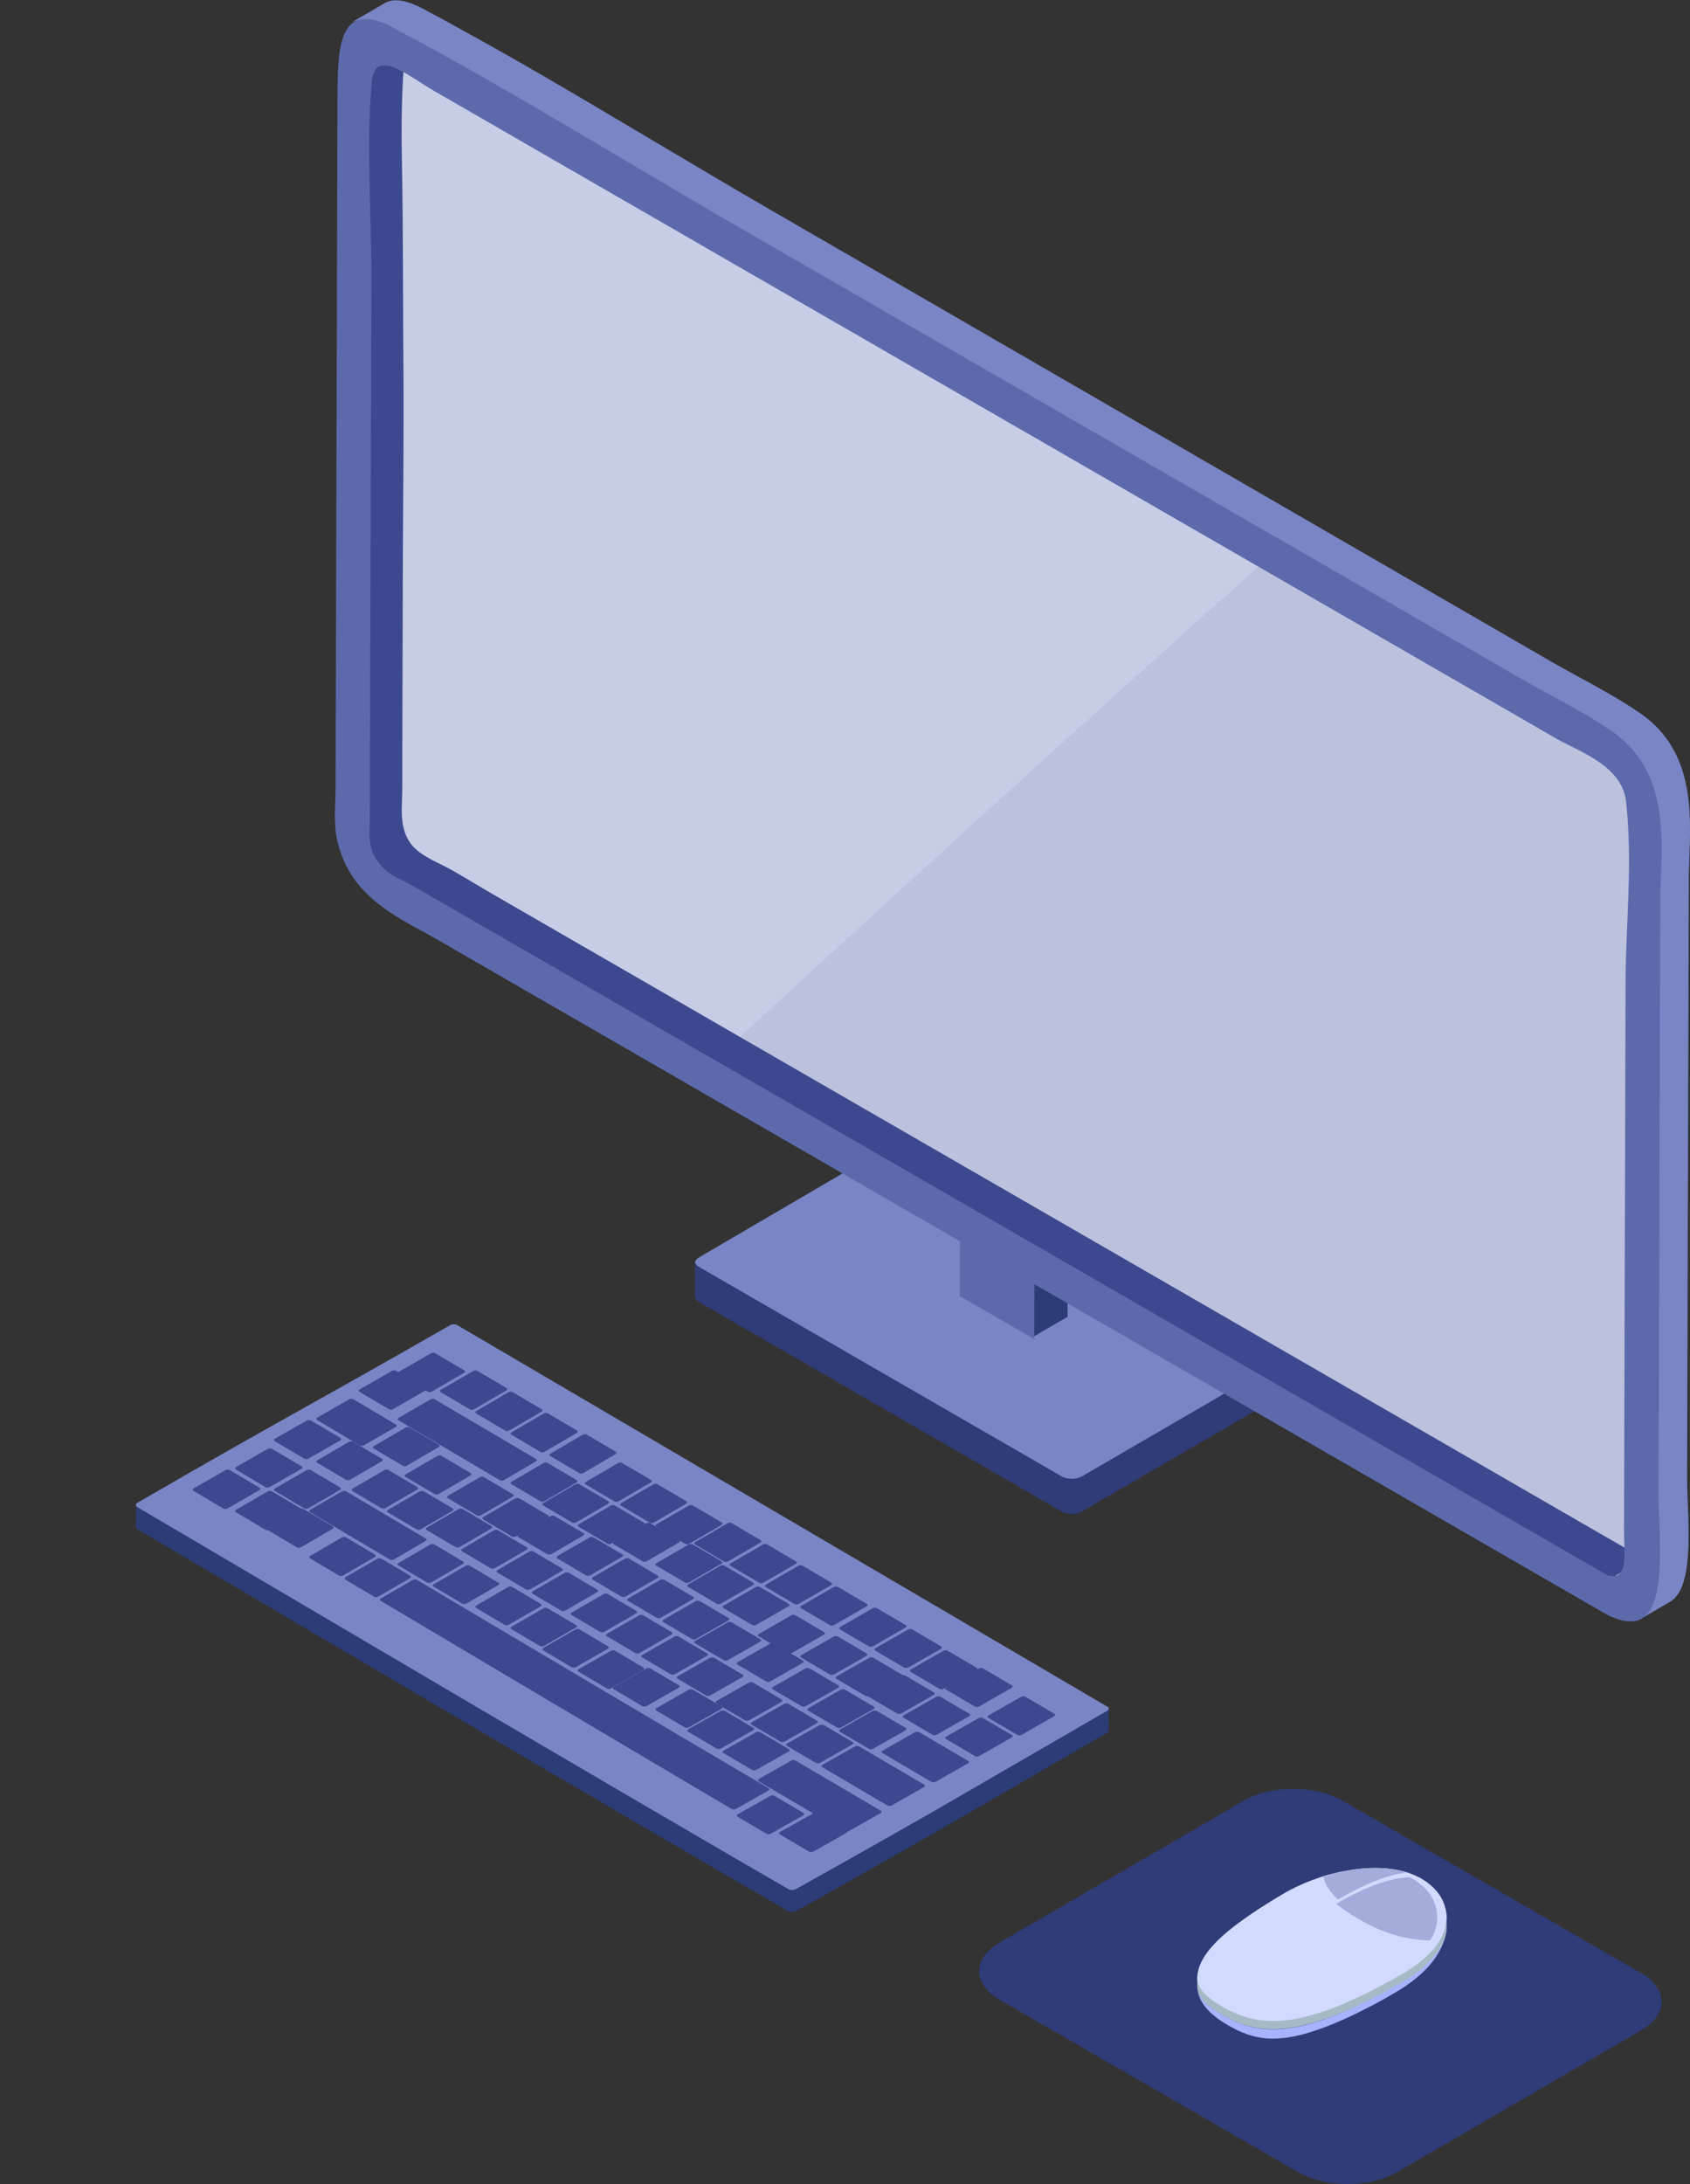 <svg xmlns="http://www.w3.org/2000/svg" viewBox="0 0 535 691" width="535" height="691">
	<rect x="0" y="0" width="535" height="691" fill="#333333" stroke="none"/>
	<defs>
		<clipPath clipPathUnits="userSpaceOnUse" id="cp1">
			<path d="M-1103,720h1600v-900h-1600z" />
		</clipPath>
	</defs>
	<style>
		tspan { white-space:pre }
		.shp0 { fill-opacity: 0.031;fill: #ffffff } 
		.shp1 { fill: #2b3c76 } 
		.shp2 { fill: #7985c5 } 
		.shp3 { fill: #3d498f } 
		.shp4 { fill: #303c78 } 
		.shp5 { fill: #bcc1de } 
		.shp6 { fill: #fffefe } 
		.shp7 { fill: #c8cde7 } 
		.shp8 { fill: #3d498e } 
		.shp9 { fill: #5c6aac } 
		.shp10 { fill: #a6b3ff } 
		.shp11 { fill: #d2daff } 
		.shp12 { fill: #a6bac6 } 
		.shp13 { fill: #a3acda } 
	</style>
	<g id="ISO">
		<path id="Fill 6" class="shp1" d="M43.01,483.08c-0.04,0.27 0.1,0.54 0.44,0.74c68.6,40.38 137.02,80.84 206.14,120.92c0.61,0.35 1.65,0.34 2.32,-0.03c49.94,-27.95 49.3,-28.02 98.49,-56.39c0.3,-0.17 0.47,-0.39 0.52,-0.6h0.02l0.06,-7.7l-12.52,-0.09c-64.61,-37.89 -129.18,-75.81 -193.79,-113.69c-0.58,-0.34 -1.61,-0.3 -2.28,0.09c-45.39,26 -41.96,23.46 -87.32,49.47l-12.03,-0.09l-0.05,7.37" />
		<path id="Fill 7" class="shp2" d="M249.62,597.74c0.61,0.36 1.65,0.34 2.32,-0.03c49.96,-27.94 49.3,-28.01 98.51,-56.39c0.66,-0.38 0.73,-0.97 0.15,-1.31c-68.65,-40.25 -137.24,-80.53 -205.9,-120.78c-0.58,-0.34 -1.61,-0.3 -2.28,0.09c-49.26,28.21 -49.88,27.78 -98.9,56.13c-0.67,0.39 -0.7,1 -0.07,1.38c68.61,40.38 137.04,80.84 206.17,120.92" />
		<g id="Group 4">
			<path id="Fill 8" class="shp3" d="M205.84,481.93c-0.35,-0.2 -0.94,-0.19 -1.33,0.03c-4.06,2.36 -6.08,3.54 -10.12,5.89c-0.38,0.22 -0.41,0.57 -0.07,0.77c3.64,2.15 5.46,3.22 9.1,5.37c0.35,0.2 0.94,0.19 1.32,-0.03c4.05,-2.35 6.07,-3.52 10.14,-5.89c0.38,-0.23 0.42,-0.57 0.07,-0.78c-3.65,-2.15 -5.47,-3.22 -9.12,-5.37" />
			<path id="Fill 9" class="shp3" d="M194.64,476.33c-0.35,-0.2 -0.94,-0.18 -1.32,0.04c-4.05,2.36 -6.07,3.54 -10.1,5.89c-0.38,0.22 -0.42,0.57 -0.07,0.78c3.64,2.15 5.47,3.23 9.12,5.37c0.35,0.21 0.94,0.19 1.32,-0.03c4.04,-2.35 6.06,-3.53 10.12,-5.89c0.38,-0.22 0.42,-0.57 0.07,-0.77c-3.66,-2.15 -5.48,-3.22 -9.14,-5.38" />
			<path id="Fill 10" class="shp3" d="M183.44,469.61c-0.35,-0.21 -0.94,-0.19 -1.33,0.03c-4.05,2.36 -6.06,3.54 -10.09,5.89c-0.38,0.22 -0.41,0.57 -0.07,0.78c3.66,2.16 5.48,3.23 9.14,5.39c0.35,0.21 0.94,0.19 1.32,-0.03c4.03,-2.35 6.05,-3.53 10.1,-5.89c0.39,-0.22 0.42,-0.57 0.07,-0.78c-3.66,-2.15 -5.49,-3.23 -9.15,-5.39" />
			<path id="Fill 11" class="shp3" d="M219.29,488.65c-0.35,-0.2 -0.94,-0.19 -1.32,0.04c-4.06,2.36 -6.1,3.54 -10.15,5.88c-0.38,0.22 -0.41,0.57 -0.07,0.77c3.64,2.14 5.46,3.22 9.09,5.36c0.35,0.2 0.94,0.19 1.32,-0.04c4.06,-2.34 6.09,-3.52 10.16,-5.88c0.39,-0.23 0.42,-0.57 0.07,-0.78c-3.64,-2.15 -5.47,-3.22 -9.11,-5.37" />
			<path id="Fill 12" class="shp3" d="M229.37,495.38c-0.34,-0.2 -0.94,-0.19 -1.33,0.03c-4.07,2.36 -6.11,3.53 -10.17,5.88c-0.38,0.22 -0.41,0.57 -0.07,0.77c3.63,2.14 5.45,3.21 9.09,5.36c0.35,0.2 0.94,0.19 1.32,-0.03c4.07,-2.34 6.11,-3.52 10.18,-5.87c0.39,-0.22 0.42,-0.57 0.08,-0.77c-3.65,-2.15 -5.47,-3.22 -9.11,-5.37" />
			<path id="Fill 13" class="shp3" d="M173.38,462.88c-0.35,-0.21 -0.95,-0.19 -1.33,0.03c-4.04,2.36 -6.06,3.54 -10.09,5.89c-0.38,0.22 -0.41,0.57 -0.06,0.78c3.67,2.16 5.5,3.24 9.16,5.4c0.35,0.2 0.94,0.19 1.32,-0.03c4.03,-2.35 6.05,-3.53 10.09,-5.89c0.39,-0.23 0.42,-0.57 0.07,-0.78c-3.66,-2.15 -5.49,-3.24 -9.15,-5.39" />
			<path id="Fill 14" class="shp3" d="M155.34,496.2c0.35,0.2 0.94,0.19 1.32,-0.03c4.01,-2.33 6.02,-3.51 10.04,-5.84c0.38,-0.22 0.42,-0.56 0.07,-0.77c-3.64,-2.15 -5.46,-3.23 -9.12,-5.39c-0.35,-0.2 -0.94,-0.19 -1.32,0.03c-4.01,2.34 -6.02,3.51 -10.02,5.83c-0.38,0.22 -0.41,0.57 -0.07,0.77c3.64,2.16 5.47,3.23 9.1,5.39" />
			<path id="Fill 15" class="shp3" d="M136.29,442.75c-4.06,2.35 -6.08,3.52 -10.12,5.85c-0.38,0.22 -0.41,0.57 -0.06,0.78c10.71,6.3 21.42,12.62 32.12,18.94c0.35,0.21 0.94,0.19 1.32,-0.03c4.03,-2.34 6.04,-3.54 10.08,-5.89c0.38,-0.22 0.42,-0.57 0.07,-0.78c-10.7,-6.29 -21.39,-12.6 -32.09,-18.89c-0.35,-0.21 -0.95,-0.19 -1.34,0.03" />
			<path id="Fill 16" class="shp3" d="M144.19,489.49c0.35,0.2 0.94,0.19 1.32,-0.03c4,-2.33 6.01,-3.5 10.02,-5.83c0.38,-0.22 0.41,-0.57 0.07,-0.78c-3.66,-2.16 -5.49,-3.24 -9.15,-5.4c-0.35,-0.21 -0.94,-0.19 -1.32,0.03c-4,2.33 -6.01,3.5 -10.01,5.83c-0.38,0.22 -0.42,0.57 -0.06,0.78c3.65,2.17 5.49,3.25 9.14,5.41" />
			<path id="Fill 17" class="shp3" d="M131.89,483.89c0.35,0.21 0.94,0.19 1.32,-0.03c4,-2.33 6.01,-3.5 10.02,-5.83c0.38,-0.22 0.42,-0.57 0.07,-0.77c-3.65,-2.16 -5.48,-3.24 -9.15,-5.41c-0.35,-0.21 -0.94,-0.19 -1.32,0.03c-4.01,2.33 -6.01,3.5 -10.01,5.83c-0.38,0.22 -0.42,0.56 -0.07,0.77c3.65,2.17 5.49,3.25 9.14,5.41" />
			<path id="Fill 18" class="shp3" d="M120.71,477.16c0.35,0.21 0.94,0.19 1.32,-0.03c4,-2.33 6.01,-3.5 10.02,-5.83c0.38,-0.22 0.41,-0.57 0.07,-0.77c-3.66,-2.16 -5.49,-3.24 -9.15,-5.41c-0.35,-0.21 -0.94,-0.19 -1.32,0.03c-4,2.33 -6.01,3.5 -10.01,5.83c-0.38,0.22 -0.42,0.57 -0.06,0.78c3.65,2.17 5.49,3.25 9.14,5.41" />
			<path id="Fill 19" class="shp3" d="M109.52,468.2c0.35,0.21 0.94,0.19 1.32,-0.03c4,-2.33 6.01,-3.49 10.02,-5.83c0.38,-0.22 0.42,-0.57 0.07,-0.78c-3.66,-2.16 -5.48,-3.24 -9.15,-5.4c-0.35,-0.21 -0.94,-0.19 -1.32,0.03c-4.01,2.33 -6.01,3.5 -10.01,5.83c-0.38,0.22 -0.42,0.57 -0.07,0.77c3.65,2.17 5.49,3.25 9.14,5.41" />
			<path id="Fill 20" class="shp3" d="M297.7,536.84c-0.35,-0.2 -0.95,-0.19 -1.34,0.03c-4.11,2.34 -6.16,3.52 -10.26,5.85c-0.39,0.22 -0.42,0.57 -0.07,0.77c3.67,2.15 5.5,3.24 9.17,5.39c0.35,0.2 0.94,0.19 1.34,-0.03c4.1,-2.33 6.15,-3.51 10.26,-5.85c0.39,-0.22 0.43,-0.57 0.08,-0.77c-3.67,-2.15 -5.51,-3.23 -9.17,-5.38" />
			<path id="Fill 21" class="shp3" d="M259.6,557.74c4.09,-2.31 6.14,-3.47 10.23,-5.8c0.39,-0.22 0.42,-0.56 0.07,-0.77c-3.66,-2.15 -5.49,-3.23 -9.14,-5.38c-0.35,-0.2 -0.94,-0.19 -1.33,0.03c-4.09,2.32 -6.14,3.48 -10.23,5.79c-0.38,0.22 -0.43,0.56 -0.08,0.77c3.65,2.14 5.49,3.23 9.14,5.38c0.35,0.21 0.95,0.19 1.34,-0.03" />
			<path id="Fill 22" class="shp3" d="M276.39,553.29c4.09,-2.33 6.14,-3.49 10.24,-5.82c0.39,-0.22 0.42,-0.57 0.07,-0.77c-3.66,-2.15 -5.5,-3.23 -9.16,-5.38c-0.35,-0.2 -0.94,-0.19 -1.33,0.03c-4.09,2.33 -6.14,3.49 -10.23,5.82c-0.39,0.22 -0.42,0.56 -0.08,0.77c3.66,2.15 5.49,3.23 9.16,5.38c0.35,0.2 0.95,0.19 1.34,-0.03" />
			<path id="Fill 23" class="shp3" d="M239.43,559.97c4.09,-2.31 6.15,-3.47 10.24,-5.78c0.39,-0.22 0.42,-0.56 0.08,-0.76c-3.65,-2.15 -5.48,-3.22 -9.12,-5.37c-0.35,-0.21 -0.94,-0.19 -1.32,0.03c-4.09,2.31 -6.14,3.47 -10.24,5.78c-0.39,0.22 -0.42,0.56 -0.08,0.77c3.62,2.14 5.45,3.22 9.11,5.37c0.35,0.2 0.94,0.19 1.33,-0.03" />
			<path id="Fill 24" class="shp3" d="M226.87,553.25c0.34,0.2 0.94,0.19 1.33,-0.03c4.1,-2.31 6.15,-3.47 10.24,-5.78c0.38,-0.22 0.42,-0.56 0.07,-0.76c-3.64,-2.14 -5.46,-3.22 -9.08,-5.36c-0.34,-0.2 -0.94,-0.19 -1.32,0.03c-4.09,2.32 -6.12,3.47 -10.21,5.78c-0.39,0.22 -0.43,0.56 -0.09,0.76c3.62,2.14 5.43,3.21 9.07,5.36" />
			<path id="Fill 25" class="shp3" d="M240.58,502.1c-0.35,-0.21 -0.94,-0.19 -1.33,0.03c-4.08,2.35 -6.12,3.53 -10.19,5.87c-0.39,0.22 -0.42,0.57 -0.08,0.77c3.64,2.14 5.46,3.22 9.09,5.36c0.35,0.2 0.94,0.19 1.32,-0.03c4.08,-2.34 6.12,-3.51 10.21,-5.86c0.38,-0.22 0.42,-0.57 0.07,-0.77c-3.64,-2.15 -5.47,-3.22 -9.11,-5.36" />
			<path id="Fill 26" class="shp3" d="M265.24,517.79c-0.35,-0.21 -0.95,-0.19 -1.34,0.03c-4.09,2.35 -6.14,3.52 -10.23,5.85c-0.39,0.22 -0.42,0.57 -0.07,0.77c3.64,2.14 5.46,3.22 9.11,5.36c0.35,0.2 0.94,0.19 1.33,-0.03c4.09,-2.33 6.14,-3.5 10.24,-5.85c0.39,-0.22 0.43,-0.57 0.08,-0.77c-3.66,-2.15 -5.48,-3.22 -9.12,-5.37" />
			<path id="Fill 27" class="shp3" d="M251.79,511.06c-0.35,-0.2 -0.94,-0.19 -1.33,0.04c-4.08,2.35 -6.13,3.52 -10.21,5.86c-0.39,0.22 -0.42,0.56 -0.07,0.77c3.64,2.14 5.46,3.21 9.1,5.36c0.35,0.2 0.94,0.18 1.32,-0.04c4.08,-2.34 6.13,-3.51 10.23,-5.85c0.39,-0.22 0.43,-0.57 0.08,-0.77c-3.65,-2.15 -5.47,-3.22 -9.12,-5.36" />
			<path id="Fill 28" class="shp3" d="M286.52,530.12c-0.35,-0.21 -0.94,-0.19 -1.33,0.03c-4.11,2.35 -6.16,3.52 -10.26,5.85c-0.39,0.22 -0.42,0.57 -0.08,0.77c3.66,2.15 5.48,3.22 9.15,5.37c0.35,0.21 0.95,0.19 1.34,-0.03c4.1,-2.33 6.15,-3.5 10.26,-5.85c0.39,-0.22 0.43,-0.57 0.08,-0.77c-3.66,-2.15 -5.49,-3.23 -9.15,-5.37" />
			<path id="Fill 29" class="shp3" d="M276.44,524.51c-0.35,-0.2 -0.95,-0.19 -1.34,0.04c-4.09,2.34 -6.15,3.51 -10.25,5.85c-0.39,0.22 -0.42,0.56 -0.07,0.77c3.65,2.14 5.48,3.22 9.13,5.37c0.35,0.2 0.94,0.19 1.33,-0.03c4.09,-2.33 6.15,-3.5 10.26,-5.85c0.39,-0.22 0.42,-0.57 0.07,-0.78c-3.66,-2.14 -5.48,-3.22 -9.13,-5.37" />
			<path id="Fill 30" class="shp3" d="M153.19,467.37c-0.35,-0.21 -0.94,-0.19 -1.32,0.03c-4.02,2.34 -6.03,3.51 -10.04,5.85c-0.38,0.22 -0.4,0.57 -0.05,0.78c3.68,2.17 5.51,3.25 9.17,5.41c0.35,0.2 0.94,0.19 1.32,-0.03c4.01,-2.34 6.03,-3.51 10.04,-5.85c0.38,-0.22 0.41,-0.57 0.06,-0.78c-3.66,-2.16 -5.5,-3.24 -9.17,-5.41" />
			<path id="Fill 31" class="shp3" d="M187.89,486.41c-0.35,-0.2 -0.94,-0.19 -1.32,0.04c-4.02,2.34 -6.05,3.51 -10.07,5.85c-0.38,0.22 -0.42,0.57 -0.07,0.77c3.64,2.15 5.46,3.22 9.09,5.37c0.35,0.21 0.94,0.19 1.32,-0.03c4.03,-2.34 6.05,-3.51 10.09,-5.85c0.38,-0.22 0.41,-0.57 0.07,-0.77c-3.64,-2.15 -5.46,-3.22 -9.11,-5.37" />
			<path id="Fill 32" class="shp3" d="M199.1,493.14c-0.35,-0.2 -0.94,-0.19 -1.32,0.03c-4.04,2.34 -6.06,3.52 -10.09,5.85c-0.38,0.22 -0.41,0.56 -0.07,0.77c3.62,2.15 5.45,3.22 9.08,5.36c0.35,0.2 0.94,0.19 1.32,-0.03c4.04,-2.33 6.07,-3.5 10.12,-5.85c0.38,-0.22 0.42,-0.57 0.07,-0.77c-3.64,-2.15 -5.46,-3.22 -9.1,-5.37" />
			<path id="Fill 33" class="shp3" d="M175.57,479.69c-0.35,-0.2 -0.94,-0.19 -1.32,0.03c-4.02,2.35 -6.04,3.52 -10.05,5.86c-0.38,0.22 -0.41,0.57 -0.07,0.77c3.65,2.15 5.47,3.23 9.11,5.38c0.35,0.21 0.93,0.19 1.32,-0.03c4.02,-2.34 6.04,-3.51 10.07,-5.85c0.38,-0.22 0.42,-0.57 0.07,-0.77c-3.64,-2.15 -5.47,-3.23 -9.12,-5.38" />
			<path id="Fill 34" class="shp3" d="M210.31,499.86c-0.35,-0.2 -0.94,-0.19 -1.32,0.03c-4.04,2.34 -6.07,3.51 -10.11,5.85c-0.38,0.22 -0.42,0.56 -0.07,0.77c3.63,2.14 5.44,3.21 9.07,5.35c0.35,0.2 0.94,0.19 1.32,-0.03c4.05,-2.33 6.08,-3.5 10.14,-5.84c0.38,-0.22 0.42,-0.57 0.07,-0.77c-3.64,-2.14 -5.45,-3.22 -9.09,-5.36" />
			<path id="Fill 35" class="shp3" d="M221.52,506.58c-0.34,-0.2 -0.94,-0.19 -1.32,0.03c-4.05,2.34 -6.09,3.51 -10.14,5.84c-0.38,0.22 -0.42,0.57 -0.07,0.77c3.63,2.14 5.44,3.21 9.06,5.35c0.35,0.2 0.94,0.19 1.33,-0.03c4.06,-2.33 6.09,-3.5 10.17,-5.83c0.38,-0.22 0.42,-0.57 0.07,-0.77c-3.63,-2.14 -5.45,-3.21 -9.09,-5.36" />
			<path id="Fill 36" class="shp3" d="M164.37,474.09c-0.34,-0.2 -0.94,-0.19 -1.32,0.03c-4.01,2.35 -6.04,3.52 -10.04,5.85c-0.38,0.22 -0.41,0.57 -0.06,0.77c3.66,2.16 5.48,3.24 9.14,5.4c0.35,0.21 0.94,0.19 1.32,-0.03c4.02,-2.34 6.02,-3.51 10.05,-5.86c0.38,-0.22 0.41,-0.57 0.06,-0.78c-3.65,-2.15 -5.48,-3.23 -9.14,-5.39" />
			<path id="Fill 37" class="shp3" d="M95.44,464.72c0.38,-0.22 0.4,-0.57 0.04,-0.78c-3.73,-2.21 -5.61,-3.31 -9.37,-5.53c-0.36,-0.21 -0.96,-0.21 -1.34,0.01c-4.02,2.29 -6.05,3.45 -10.06,5.76c-0.38,0.22 -0.39,0.57 -0.04,0.78c3.77,2.23 5.65,3.35 9.39,5.56c0.36,0.21 0.96,0.2 1.34,-0.02c4.01,-2.32 6.02,-3.47 10.03,-5.78" />
			<path id="Fill 38" class="shp3" d="M216.78,546.53c0.35,0.2 0.94,0.19 1.33,-0.03c4.08,-2.31 6.13,-3.47 10.21,-5.78c0.39,-0.22 0.42,-0.56 0.08,-0.77c-3.63,-2.14 -5.44,-3.21 -9.06,-5.35c-0.34,-0.2 -0.94,-0.19 -1.32,0.03c-4.08,2.31 -6.12,3.48 -10.19,5.79c-0.39,0.22 -0.43,0.56 -0.08,0.77c3.61,2.14 5.42,3.21 9.04,5.34" />
			<path id="Fill 39" class="shp3" d="M166.5,502.9c0.35,0.2 0.93,0.19 1.31,-0.03c4.02,-2.33 6.04,-3.5 10.07,-5.83c0.38,-0.22 0.41,-0.56 0.07,-0.77c-3.64,-2.15 -5.46,-3.22 -9.09,-5.37c-0.35,-0.21 -0.94,-0.19 -1.32,0.03c-4.02,2.33 -6.03,3.5 -10.04,5.83c-0.38,0.22 -0.41,0.56 -0.07,0.77c3.63,2.15 5.45,3.23 9.08,5.37" />
			<path id="Fill 40" class="shp3" d="M137.55,472.72c0.35,0.21 0.94,0.19 1.32,-0.03c4.01,-2.33 6.02,-3.5 10.04,-5.85c0.38,-0.22 0.41,-0.57 0.06,-0.78c-3.68,-2.16 -5.52,-3.25 -9.21,-5.43c-0.35,-0.21 -0.94,-0.19 -1.32,0.03c-4.02,2.33 -6.04,3.51 -10.04,5.84c-0.38,0.22 -0.4,0.57 -0.05,0.77c3.69,2.18 5.53,3.26 9.2,5.44" />
			<path id="Fill 41" class="shp3" d="M127.49,463.75c0.35,0.21 0.94,0.19 1.32,-0.03c4.01,-2.33 6.02,-3.5 10.04,-5.85c0.38,-0.22 0.41,-0.57 0.06,-0.78c-3.68,-2.16 -5.52,-3.25 -9.21,-5.43c-0.35,-0.21 -0.94,-0.19 -1.32,0.03c-4.02,2.33 -6.04,3.51 -10.04,5.84c-0.38,0.22 -0.4,0.57 -0.05,0.77c3.69,2.18 5.53,3.26 9.2,5.44" />
			<path id="Fill 42" class="shp3" d="M231.61,513.3c-0.35,-0.2 -0.94,-0.19 -1.32,0.03c-4.07,2.34 -6.1,3.51 -10.17,5.83c-0.38,0.22 -0.42,0.56 -0.07,0.77c3.63,2.14 5.44,3.21 9.07,5.35c0.34,0.2 0.94,0.19 1.33,-0.03c4.08,-2.33 6.11,-3.49 10.19,-5.83c0.38,-0.22 0.42,-0.57 0.07,-0.77c-3.64,-2.14 -5.46,-3.21 -9.1,-5.36" />
			<path id="Fill 43" class="shp3" d="M212.31,529.74c0.34,0.2 0.94,0.19 1.32,-0.03c4.07,-2.32 6.1,-3.48 10.17,-5.81c0.39,-0.22 0.42,-0.56 0.08,-0.77c-3.63,-2.14 -5.45,-3.21 -9.07,-5.35c-0.35,-0.2 -0.94,-0.19 -1.32,0.03c-4.06,2.33 -6.09,3.49 -10.15,5.81c-0.38,0.22 -0.42,0.56 -0.08,0.76c3.6,2.14 5.44,3.21 9.04,5.34" />
			<path id="Fill 44" class="shp3" d="M201.12,523.03c0.34,0.2 0.94,0.19 1.32,-0.03c4.06,-2.32 6.09,-3.48 10.14,-5.81c0.38,-0.22 0.42,-0.57 0.07,-0.77c-3.63,-2.14 -5.44,-3.21 -9.06,-5.35c-0.35,-0.2 -0.93,-0.19 -1.32,0.03c-4.04,2.33 -6.07,3.49 -10.12,5.82c-0.38,0.22 -0.42,0.57 -0.07,0.77c3.62,2.13 5.43,3.21 9.04,5.34" />
			<path id="Fill 45" class="shp3" d="M177.65,509.61c0.35,0.2 0.94,0.19 1.32,-0.03c4.02,-2.33 6.05,-3.49 10.08,-5.83c0.38,-0.22 0.42,-0.57 0.07,-0.77c-3.63,-2.14 -5.45,-3.22 -9.08,-5.36c-0.35,-0.2 -0.94,-0.19 -1.32,0.03c-4.03,2.33 -6.04,3.5 -10.06,5.83c-0.38,0.22 -0.42,0.56 -0.07,0.77c3.62,2.14 5.43,3.22 9.05,5.36" />
			<path id="Fill 46" class="shp3" d="M245.06,520.03c-0.35,-0.2 -0.94,-0.19 -1.33,0.03c-4.08,2.34 -6.12,3.5 -10.19,5.83c-0.38,0.22 -0.42,0.56 -0.07,0.77c3.63,2.14 5.45,3.21 9.08,5.35c0.35,0.21 0.94,0.19 1.33,-0.03c4.08,-2.32 6.12,-3.49 10.21,-5.82c0.39,-0.22 0.42,-0.56 0.08,-0.77c-3.64,-2.14 -5.46,-3.22 -9.1,-5.36" />
			<path id="Fill 47" class="shp3" d="M189.95,516.32c0.34,0.2 0.93,0.19 1.32,-0.03c4.05,-2.33 6.07,-3.49 10.12,-5.82c0.38,-0.22 0.42,-0.57 0.07,-0.77c-3.63,-2.14 -5.44,-3.21 -9.07,-5.36c-0.34,-0.2 -0.93,-0.19 -1.32,0.03c-4.04,2.33 -6.06,3.5 -10.09,5.83c-0.38,0.22 -0.42,0.56 -0.07,0.77c3.62,2.14 5.42,3.21 9.04,5.35" />
			<path id="Fill 48" class="shp3" d="M223.51,536.46c0.35,0.2 0.94,0.19 1.33,-0.03c4.08,-2.32 6.11,-3.48 10.19,-5.8c0.38,-0.22 0.42,-0.56 0.08,-0.77c-3.64,-2.14 -5.46,-3.21 -9.08,-5.35c-0.34,-0.2 -0.93,-0.19 -1.32,0.03c-4.06,2.32 -6.1,3.48 -10.17,5.8c-0.39,0.22 -0.42,0.56 -0.08,0.77c3.61,2.14 5.43,3.21 9.05,5.34" />
			<path id="Fill 49" class="shp3" d="M235.83,544.31c0.35,0.2 0.94,0.19 1.33,-0.03c4.09,-2.31 6.13,-3.47 10.21,-5.8c0.39,-0.22 0.42,-0.56 0.08,-0.77c-3.64,-2.14 -5.46,-3.21 -9.09,-5.36c-0.35,-0.2 -0.94,-0.19 -1.33,0.03c-4.08,2.32 -6.11,3.49 -10.19,5.8c-0.39,0.22 -0.43,0.56 -0.09,0.76c3.62,2.14 5.45,3.21 9.08,5.36" />
			<path id="Fill 50" class="shp3" d="M256.27,527.87c-0.35,-0.2 -0.94,-0.19 -1.33,0.03c-4.09,2.33 -6.13,3.5 -10.21,5.82c-0.38,0.22 -0.42,0.56 -0.08,0.77c3.64,2.14 5.46,3.21 9.11,5.36c0.35,0.2 0.95,0.19 1.33,-0.03c4.09,-2.32 6.13,-3.49 10.23,-5.81c0.39,-0.22 0.42,-0.57 0.07,-0.77c-3.65,-2.14 -5.48,-3.22 -9.12,-5.36" />
			<path id="Fill 51" class="shp3" d="M267.47,534.59c-0.34,-0.2 -0.94,-0.18 -1.33,0.04c-4.09,2.33 -6.14,3.49 -10.23,5.82c-0.39,0.22 -0.42,0.56 -0.08,0.77c3.64,2.15 5.47,3.22 9.13,5.37c0.35,0.21 0.94,0.19 1.33,-0.03c4.09,-2.32 6.14,-3.49 10.24,-5.82c0.39,-0.22 0.42,-0.57 0.07,-0.77c-3.65,-2.15 -5.48,-3.22 -9.14,-5.37" />
			<path id="Fill 52" class="shp3" d="M248.37,551.01c4.08,-2.32 6.13,-3.48 10.22,-5.8c0.39,-0.22 0.42,-0.56 0.08,-0.77c-3.65,-2.15 -5.47,-3.22 -9.12,-5.37c-0.35,-0.21 -0.94,-0.19 -1.33,0.03c-4.09,2.32 -6.13,3.48 -10.22,5.79c-0.39,0.22 -0.42,0.56 -0.08,0.77c3.64,2.14 5.46,3.22 9.1,5.37c0.35,0.2 0.95,0.19 1.33,-0.03" />
			<path id="Fill 53" class="shp3" d="M230.49,494.01c4.08,-2.36 6.12,-3.55 10.21,-5.93c0.39,-0.23 0.43,-0.58 0.08,-0.78c-3.65,-2.15 -5.48,-3.23 -9.14,-5.38c-0.35,-0.2 -0.95,-0.19 -1.34,0.04c-4.08,2.38 -6.12,3.58 -10.19,5.94c-0.38,0.23 -0.42,0.57 -0.07,0.78c3.65,2.15 5.47,3.23 9.12,5.37c0.34,0.2 0.94,0.18 1.33,-0.04" />
			<path id="Fill 54" class="shp3" d="M240.25,562.82c-0.39,0.22 -0.42,0.57 -0.08,0.77c9,5.3 18.01,10.62 27.02,15.9c0.35,0.21 0.95,0.2 1.34,-0.02c4.09,-2.32 6.14,-3.48 10.23,-5.8c0.39,-0.22 0.41,-0.56 0.06,-0.77c-9.01,-5.28 -18.01,-10.58 -27.01,-15.88c-0.35,-0.2 -0.94,-0.19 -1.33,0.03c-4.09,2.31 -6.14,3.47 -10.24,5.78" />
			<path id="Fill 55" class="shp3" d="M299.53,549.45c-0.39,0.22 -0.42,0.56 -0.07,0.77c3.67,2.16 5.52,3.24 9.2,5.4c0.35,0.21 0.95,0.19 1.34,-0.03c4.09,-2.34 6.14,-3.51 10.24,-5.86c0.39,-0.22 0.42,-0.57 0.08,-0.77c-3.68,-2.16 -5.52,-3.23 -9.19,-5.39c-0.35,-0.21 -0.95,-0.19 -1.34,0.03c-4.1,2.35 -6.16,3.52 -10.26,5.85" />
			<path id="Fill 56" class="shp3" d="M312.95,542.76c-0.39,0.22 -0.42,0.57 -0.07,0.78c3.67,2.15 5.51,3.23 9.19,5.39c0.35,0.2 0.95,0.19 1.34,-0.03c4.1,-2.35 6.16,-3.53 10.28,-5.9c0.39,-0.23 0.42,-0.57 0.07,-0.78c-3.67,-2.16 -5.5,-3.23 -9.18,-5.39c-0.35,-0.21 -0.95,-0.19 -1.34,0.03c-4.12,2.36 -6.18,3.54 -10.29,5.89" />
			<path id="Fill 57" class="shp3" d="M260.38,558.35c-0.39,0.22 -0.42,0.56 -0.08,0.77c6.84,4.05 13.76,8.09 20.64,12.13c0.35,0.21 0.96,0.19 1.34,-0.02c4.08,-2.32 6.13,-3.49 10.22,-5.81c0.39,-0.22 0.42,-0.57 0.07,-0.77c-6.88,-4.04 -13.76,-8.07 -20.63,-12.11c-0.35,-0.2 -0.95,-0.19 -1.33,0.03c-4.09,2.32 -6.14,3.49 -10.24,5.8" />
			<path id="Fill 58" class="shp3" d="M279.4,553.89c-0.39,0.22 -0.42,0.56 -0.07,0.77c5.18,3.04 10.36,6.08 15.54,9.12c0.35,0.21 0.95,0.19 1.34,-0.03c4.08,-2.33 6.13,-3.5 10.22,-5.83c0.38,-0.22 0.42,-0.57 0.07,-0.77c-5.17,-3.04 -10.35,-6.07 -15.53,-9.11c-0.35,-0.2 -0.94,-0.19 -1.33,0.03c-4.1,2.33 -6.15,3.49 -10.24,5.82" />
			<path id="Fill 59" class="shp3" d="M309.96,539.92c4.11,-2.35 6.16,-3.52 10.29,-5.89c0.39,-0.22 0.42,-0.57 0.08,-0.78c-3.67,-2.15 -5.5,-3.23 -9.17,-5.38c-0.35,-0.2 -0.95,-0.19 -1.34,0.03c-4.13,2.36 -6.18,3.54 -10.29,5.89c-0.39,0.22 -0.43,0.57 -0.08,0.77c3.67,2.15 5.5,3.23 9.17,5.38c0.35,0.2 0.95,0.19 1.34,-0.03" />
			<path id="Fill 60" class="shp3" d="M298.76,534.31c4.11,-2.35 6.17,-3.53 10.3,-5.89c0.39,-0.22 0.43,-0.57 0.08,-0.77c-3.66,-2.15 -5.49,-3.23 -9.16,-5.38c-0.35,-0.2 -0.95,-0.19 -1.33,0.04c-4.13,2.36 -6.19,3.54 -10.3,5.89c-0.39,0.22 -0.43,0.57 -0.08,0.77c3.66,2.15 5.5,3.23 9.16,5.38c0.35,0.2 0.95,0.19 1.34,-0.03" />
			<path id="Fill 61" class="shp3" d="M264.05,514.15c4.1,-2.35 6.16,-3.54 10.27,-5.9c0.39,-0.22 0.43,-0.57 0.09,-0.78c-3.66,-2.15 -5.49,-3.23 -9.14,-5.37c-0.35,-0.2 -0.94,-0.18 -1.34,0.04c-4.11,2.37 -6.16,3.56 -10.26,5.91c-0.39,0.22 -0.42,0.57 -0.08,0.77c3.65,2.15 5.47,3.22 9.12,5.37c0.35,0.2 0.94,0.19 1.33,-0.03" />
			<path id="Fill 62" class="shp3" d="M276.36,520.87c4.11,-2.35 6.17,-3.53 10.29,-5.9c0.39,-0.23 0.43,-0.57 0.08,-0.78c-3.65,-2.15 -5.48,-3.22 -9.14,-5.37c-0.35,-0.2 -0.95,-0.19 -1.34,0.04c-4.12,2.37 -6.17,3.55 -10.27,5.9c-0.39,0.22 -0.42,0.57 -0.08,0.78c3.65,2.15 5.47,3.22 9.13,5.37c0.35,0.2 0.94,0.19 1.33,-0.03" />
			<path id="Fill 63" class="shp3" d="M287.56,527.59c4.11,-2.35 6.17,-3.52 10.29,-5.89c0.39,-0.22 0.43,-0.57 0.08,-0.78c-3.66,-2.15 -5.49,-3.23 -9.15,-5.38c-0.35,-0.2 -0.95,-0.19 -1.34,0.04c-4.12,2.36 -6.18,3.54 -10.29,5.89c-0.39,0.22 -0.43,0.57 -0.08,0.78c3.65,2.15 5.49,3.22 9.14,5.37c0.35,0.21 0.94,0.19 1.33,-0.04" />
			<path id="Fill 64" class="shp3" d="M130.62,499.89c-4.01,2.33 -6.02,3.5 -10.04,5.84c-0.38,0.22 -0.41,0.57 -0.07,0.77c37,21.94 73.98,43.95 111.11,65.85c0.35,0.21 0.95,0.19 1.34,-0.02c4.12,-2.31 6.17,-3.47 10.28,-5.78c0.39,-0.22 0.42,-0.56 0.08,-0.77c-37.21,-21.9 -74.3,-43.92 -111.38,-65.92c-0.35,-0.21 -0.93,-0.19 -1.32,0.03" />
			<path id="Fill 65" class="shp3" d="M71.37,465.15c-4.02,2.31 -6.04,3.47 -10.07,5.77c-0.39,0.22 -0.41,0.57 -0.04,0.78c3.78,2.25 5.67,3.37 9.43,5.59c0.36,0.21 0.96,0.2 1.34,-0.02c4.02,-2.33 6.03,-3.48 10.05,-5.8c0.38,-0.22 0.4,-0.57 0.05,-0.78c-3.74,-2.22 -5.63,-3.33 -9.41,-5.57c-0.36,-0.21 -0.96,-0.2 -1.34,0.02" />
			<path id="Fill 66" class="shp3" d="M84.76,471.87c-4.01,2.32 -6.02,3.47 -10.04,5.8c-0.38,0.22 -0.4,0.57 -0.05,0.78c3.74,2.22 5.62,3.33 9.33,5.54c0.35,0.21 0.95,0.2 1.33,-0.02c4.01,-2.33 6.02,-3.49 10.02,-5.82c0.38,-0.22 0.4,-0.57 0.05,-0.78c-3.71,-2.2 -5.58,-3.31 -9.32,-5.52c-0.35,-0.21 -0.95,-0.2 -1.33,0.02" />
			<path id="Fill 67" class="shp3" d="M94.81,477.48c-4.01,2.32 -6.03,3.49 -10.03,5.82c-0.38,0.22 -0.4,0.57 -0.05,0.78c3.71,2.2 5.56,3.3 9.24,5.49c0.35,0.21 0.94,0.19 1.32,-0.03c4.01,-2.34 6.02,-3.5 10.02,-5.83c0.38,-0.22 0.4,-0.57 0.05,-0.78c-3.69,-2.18 -5.55,-3.28 -9.24,-5.48c-0.35,-0.21 -0.94,-0.2 -1.32,0.02" />
			<path id="Fill 68" class="shp3" d="M257.23,573.84c-4.1,2.32 -6.16,3.47 -10.27,5.79c-0.39,0.22 -0.42,0.57 -0.07,0.77c3.69,2.17 5.55,3.26 9.26,5.45c0.35,0.21 0.95,0.19 1.35,-0.03c4.11,-2.31 6.16,-3.47 10.26,-5.79c0.39,-0.22 0.42,-0.57 0.06,-0.78c-3.71,-2.17 -5.55,-3.26 -9.25,-5.43c-0.35,-0.21 -0.95,-0.19 -1.34,0.02" />
			<path id="Fill 69" class="shp3" d="M108.23,486.44c-4.01,2.32 -6.01,3.49 -10.02,5.83c-0.38,0.22 -0.4,0.57 -0.06,0.78c3.68,2.19 5.52,3.28 9.17,5.45c0.35,0.21 0.94,0.19 1.32,-0.03c4.01,-2.33 6.02,-3.51 10.02,-5.84c0.38,-0.22 0.41,-0.57 0.06,-0.77c-3.66,-2.17 -5.5,-3.26 -9.18,-5.44c-0.35,-0.21 -0.94,-0.19 -1.32,0.03" />
			<path id="Fill 70" class="shp3" d="M243.81,568.24c-4.1,2.31 -6.16,3.47 -10.27,5.78c-0.39,0.22 -0.42,0.56 -0.07,0.77c3.65,2.16 5.5,3.24 9.19,5.41c0.35,0.21 0.94,0.19 1.33,-0.03c4.11,-2.31 6.17,-3.47 10.28,-5.79c0.39,-0.22 0.42,-0.56 0.07,-0.77c-3.68,-2.16 -5.52,-3.25 -9.18,-5.41c-0.35,-0.2 -0.95,-0.19 -1.34,0.03" />
			<path id="Fill 71" class="shp3" d="M252.86,507.44c4.09,-2.36 6.14,-3.54 10.25,-5.91c0.39,-0.23 0.43,-0.58 0.08,-0.78c-3.65,-2.15 -5.48,-3.23 -9.14,-5.37c-0.35,-0.21 -0.94,-0.19 -1.34,0.04c-4.1,2.38 -6.15,3.56 -10.24,5.92c-0.38,0.22 -0.42,0.57 -0.08,0.78c3.65,2.14 5.47,3.22 9.12,5.37c0.35,0.2 0.94,0.19 1.33,-0.03" />
			<path id="Fill 72" class="shp3" d="M119.42,493.17c-4,2.32 -6.01,3.5 -10.02,5.84c-0.38,0.22 -0.41,0.57 -0.07,0.78c3.64,2.17 5.48,3.26 9.11,5.41c0.34,0.21 0.93,0.19 1.31,-0.03c4.02,-2.34 6.03,-3.51 10.04,-5.84c0.38,-0.23 0.41,-0.57 0.06,-0.78c-3.64,-2.16 -5.48,-3.24 -9.12,-5.41c-0.35,-0.21 -0.94,-0.19 -1.32,0.03" />
			<path id="Fill 73" class="shp3" d="M123.4,493.42c0.35,0.21 0.94,0.19 1.32,-0.03c4.01,-2.33 6,-3.5 10.01,-5.83c0.38,-0.22 0.4,-0.56 0.06,-0.77c-8.4,-4.98 -16.83,-9.96 -25.24,-14.94c-0.35,-0.21 -0.95,-0.2 -1.33,0.02c-4.01,2.32 -6.02,3.48 -10.01,5.81c-0.38,0.22 -0.4,0.57 -0.05,0.78c8.41,4.97 16.82,9.99 25.24,14.96" />
			<path id="Fill 74" class="shp3" d="M146.36,507.39c0.34,0.2 0.93,0.19 1.31,-0.03c4.02,-2.33 6.03,-3.49 10.05,-5.83c0.38,-0.22 0.41,-0.57 0.07,-0.77c-3.63,-2.15 -5.45,-3.22 -9.09,-5.38c-0.35,-0.21 -0.94,-0.19 -1.32,0.03c-4.01,2.33 -6.02,3.49 -10.03,5.83c-0.38,0.22 -0.41,0.57 -0.07,0.77c3.62,2.15 5.45,3.23 9.07,5.38" />
			<path id="Fill 75" class="shp3" d="M203.34,539.81c0.34,0.2 0.93,0.19 1.32,-0.03c4.08,-2.32 6.12,-3.47 10.19,-5.79c0.38,-0.22 0.42,-0.56 0.07,-0.77c-3.61,-2.14 -5.43,-3.21 -9.04,-5.34c-0.34,-0.2 -0.94,-0.19 -1.32,0.03c-4.06,2.32 -6.1,3.48 -10.17,5.8c-0.39,0.22 -0.42,0.56 -0.08,0.76c3.61,2.13 5.41,3.21 9.02,5.34" />
			<path id="Fill 76" class="shp3" d="M135.21,500.69c0.35,0.21 0.94,0.19 1.32,-0.03c4.01,-2.33 6.02,-3.5 10.03,-5.83c0.38,-0.22 0.41,-0.57 0.06,-0.77c-3.63,-2.15 -5.47,-3.25 -9.12,-5.4c-0.34,-0.2 -0.94,-0.19 -1.32,0.03c-4,2.33 -6.01,3.5 -10.01,5.83c-0.38,0.22 -0.4,0.57 -0.06,0.77c3.65,2.17 5.47,3.25 9.11,5.41" />
			<path id="Fill 77" class="shp3" d="M107.72,455.73c0.38,-0.22 0.4,-0.57 0.05,-0.78c-3.72,-2.19 -5.59,-3.3 -9.34,-5.51c-0.35,-0.21 -0.95,-0.21 -1.34,0.01c-4.02,2.31 -6.04,3.46 -10.07,5.76c-0.38,0.22 -0.4,0.57 -0.05,0.78c3.76,2.22 5.64,3.33 9.37,5.53c0.36,0.21 0.95,0.2 1.34,-0.02c4.01,-2.31 6.02,-3.47 10.04,-5.78" />
			<path id="Fill 78" class="shp3" d="M125.27,451.49c0.38,-0.22 0.4,-0.57 0.05,-0.78c-3.71,-2.18 -9.71,-5.8 -13.44,-8c-0.36,-0.21 -0.96,-0.2 -1.34,0.02c-4.04,2.32 -6.06,3.47 -10.1,5.78c-0.38,0.22 -0.4,0.57 -0.05,0.78c3.74,2.2 9.75,5.82 13.47,8.02c0.36,0.21 0.95,0.2 1.34,-0.02c4.02,-2.32 6.03,-3.49 10.07,-5.8" />
			<path id="Fill 79" class="shp3" d="M96.29,477.23c0.35,0.21 0.95,0.2 1.33,-0.02c4,-2.33 6,-3.49 10.01,-5.8c0.38,-0.22 0.4,-0.57 0.05,-0.78c-3.71,-2.19 -5.58,-3.29 -9.3,-5.5c-0.35,-0.21 -0.95,-0.2 -1.33,0.02c-4.01,2.31 -6.01,3.47 -10.02,5.78c-0.38,0.22 -0.4,0.57 -0.05,0.78c3.73,2.22 5.6,3.33 9.32,5.52" />
			<path id="Fill 80" class="shp3" d="M192.15,534.21c0.34,0.2 0.93,0.19 1.32,-0.03c4.06,-2.32 6.09,-3.48 10.16,-5.8c0.38,-0.22 0.42,-0.56 0.08,-0.76c-3.61,-2.14 -5.42,-3.22 -9.04,-5.34c-0.34,-0.2 -0.93,-0.19 -1.32,0.03c-4.05,2.32 -6.08,3.48 -10.14,5.81c-0.39,0.22 -0.42,0.56 -0.08,0.77c3.6,2.13 5.41,3.2 9.01,5.33" />
			<path id="Fill 81" class="shp3" d="M241.68,500.73c4.08,-2.36 6.13,-3.55 10.23,-5.92c0.39,-0.23 0.43,-0.58 0.08,-0.78c-3.65,-2.15 -5.48,-3.22 -9.13,-5.37c-0.35,-0.2 -0.95,-0.19 -1.34,0.04c-4.09,2.38 -6.14,3.57 -10.22,5.93c-0.39,0.22 -0.42,0.57 -0.07,0.78c3.65,2.14 5.47,3.22 9.12,5.37c0.34,0.2 0.94,0.18 1.33,-0.04" />
			<path id="Fill 82" class="shp3" d="M159.75,514.09c0.34,0.2 0.93,0.19 1.32,-0.03c4.03,-2.33 6.04,-3.49 10.07,-5.82c0.38,-0.22 0.42,-0.57 0.07,-0.77c-3.62,-2.14 -5.43,-3.21 -9.06,-5.36c-0.35,-0.2 -0.93,-0.19 -1.31,0.03c-4.01,2.33 -6.03,3.49 -10.05,5.82c-0.38,0.22 -0.41,0.57 -0.07,0.77c3.61,2.15 5.43,3.22 9.04,5.36" />
			<path id="Fill 83" class="shp3" d="M170.91,520.79c0.34,0.2 0.93,0.19 1.31,-0.03c4.04,-2.32 6.07,-3.49 10.1,-5.81c0.38,-0.22 0.41,-0.57 0.07,-0.77c-3.61,-2.14 -5.43,-3.21 -9.04,-5.35c-0.34,-0.21 -0.93,-0.19 -1.31,0.03c-4.03,2.33 -6.05,3.49 -10.08,5.82c-0.38,0.22 -0.41,0.56 -0.07,0.77c3.61,2.13 5.43,3.21 9.02,5.35" />
			<path id="Fill 84" class="shp3" d="M180.96,527.5c0.34,0.2 0.93,0.19 1.31,-0.03c4.06,-2.33 6.09,-3.48 10.14,-5.81c0.38,-0.22 0.42,-0.56 0.07,-0.77c-3.61,-2.13 -5.42,-3.21 -9.04,-5.35c-0.34,-0.2 -0.93,-0.19 -1.31,0.03c-4.05,2.33 -6.07,3.49 -10.11,5.81c-0.38,0.22 -0.42,0.56 -0.08,0.77c3.6,2.13 5.42,3.2 9.01,5.34" />
			<path id="Fill 85" class="shp3" d="M207.02,481.71c4.07,-2.37 6.1,-3.56 10.18,-5.94c0.38,-0.23 0.43,-0.58 0.08,-0.78c-3.66,-2.15 -5.49,-3.23 -9.15,-5.39c-0.35,-0.21 -0.94,-0.18 -1.33,0.04c-4.08,2.39 -6.11,3.58 -10.17,5.95c-0.38,0.22 -0.41,0.57 -0.07,0.78c3.65,2.15 5.48,3.23 9.13,5.38c0.35,0.2 0.94,0.19 1.32,-0.04" />
			<path id="Fill 86" class="shp3" d="M195.85,475c4.06,-2.37 6.09,-3.56 10.17,-5.95c0.39,-0.23 0.43,-0.57 0.08,-0.78c-3.66,-2.16 -5.49,-3.24 -9.16,-5.39c-0.35,-0.21 -0.94,-0.19 -1.33,0.04c-4.08,2.39 -6.11,3.58 -10.16,5.95c-0.38,0.23 -0.42,0.58 -0.07,0.78c3.66,2.15 5.49,3.24 9.15,5.39c0.35,0.2 0.94,0.19 1.32,-0.04" />
			<path id="Fill 87" class="shp3" d="M218.19,488.43c4.06,-2.37 6.11,-3.55 10.2,-5.94c0.39,-0.23 0.42,-0.58 0.08,-0.78c-3.65,-2.15 -5.48,-3.23 -9.14,-5.38c-0.34,-0.21 -0.94,-0.19 -1.33,0.04c-4.08,2.39 -6.12,3.58 -10.18,5.94c-0.38,0.23 -0.41,0.58 -0.07,0.78c3.65,2.15 5.48,3.22 9.12,5.37c0.35,0.2 0.94,0.19 1.32,-0.04" />
			<path id="Fill 88" class="shp3" d="M184.69,466.04c4.05,-2.37 6.08,-3.56 10.16,-5.95c0.38,-0.23 0.42,-0.58 0.07,-0.78c-3.66,-2.16 -5.49,-3.23 -9.16,-5.39c-0.35,-0.21 -0.95,-0.19 -1.34,0.04c-4.07,2.39 -6.11,3.58 -10.16,5.95c-0.38,0.23 -0.41,0.57 -0.06,0.78c3.67,2.16 5.5,3.24 9.16,5.4c0.35,0.21 0.94,0.19 1.33,-0.04" />
			<path id="Fill 89" class="shp3" d="M161.25,452.6c4.05,-2.36 6.1,-3.55 10.16,-5.94c0.38,-0.23 0.42,-0.58 0.07,-0.78c-3.68,-2.17 -5.51,-3.25 -9.19,-5.41c-0.35,-0.21 -0.95,-0.19 -1.34,0.03c-4.08,2.38 -6.12,3.58 -10.17,5.93c-0.38,0.22 -0.41,0.57 -0.06,0.78c3.68,2.17 5.53,3.25 9.21,5.42c0.35,0.21 0.94,0.19 1.33,-0.04" />
			<path id="Fill 90" class="shp3" d="M172.41,459.33c4.05,-2.36 6.09,-3.57 10.16,-5.95c0.39,-0.23 0.42,-0.58 0.07,-0.78c-3.66,-2.16 -5.51,-3.24 -9.18,-5.41c-0.34,-0.2 -0.95,-0.18 -1.33,0.04c-4.07,2.39 -6.11,3.58 -10.16,5.94c-0.38,0.23 -0.41,0.58 -0.06,0.78c3.68,2.16 5.51,3.25 9.18,5.41c0.35,0.21 0.94,0.19 1.33,-0.03" />
			<path id="Fill 91" class="shp3" d="M150.1,445.88c4.06,-2.36 6.09,-3.55 10.17,-5.93c0.39,-0.23 0.42,-0.58 0.07,-0.78c-3.68,-2.17 -5.52,-3.25 -9.21,-5.42c-0.35,-0.21 -0.95,-0.19 -1.34,0.04c-4.09,2.38 -6.14,3.56 -10.2,5.91c-0.39,0.22 -0.42,0.57 -0.07,0.78c3.7,2.18 5.54,3.26 9.23,5.43c0.35,0.21 0.95,0.19 1.33,-0.03" />
			<path id="Fill 92" class="shp3" d="M136.71,440.27c4.06,-2.35 6.11,-3.53 10.2,-5.91c0.39,-0.23 0.42,-0.58 0.07,-0.78c-3.69,-2.17 -5.54,-3.26 -9.23,-5.43c-0.35,-0.21 -0.95,-0.19 -1.34,0.04c-4.1,2.37 -6.16,3.55 -10.24,5.89c-0.39,0.22 -0.41,0.57 -0.06,0.78c3.71,2.18 5.57,3.27 9.26,5.45c0.35,0.21 0.95,0.19 1.34,-0.03" />
			<path id="Fill 93" class="shp3" d="M134.57,439.98c0.38,-0.22 0.42,-0.57 0.06,-0.78c-3.7,-2.18 -5.55,-3.27 -9.27,-5.45c-0.35,-0.21 -0.95,-0.19 -1.34,0.03c-4.07,2.33 -6.1,3.5 -10.15,5.82c-0.39,0.22 -0.41,0.57 -0.06,0.78c3.73,2.2 5.59,3.29 9.3,5.48c0.35,0.21 0.95,0.2 1.33,-0.02c4.04,-2.33 6.07,-3.51 10.13,-5.85" />
		</g>
		<path id="Fill 129" class="shp2" d="M412.67,423.48l-114.81,-66.71c-1.77,-1.03 -4.61,-1.03 -6.36,0l-70.19,41.05c-1.75,1.02 -1.74,2.68 0.02,3.71l114.81,66.71c1.77,1.03 4.61,1.03 6.36,0l70.19,-41.05c1.75,-1.02 1.74,-2.68 -0.03,-3.71" />
		<path id="Fill 130" class="shp4" d="M413.92,424.98l-0.02,0.05l-0.21,0.42l-0.05,0.07l-0.36,0.39l-0.32,0.23l-0.28,0.2l-70.19,40.78c-0.19,0.11 -0.41,0.21 -0.63,0.3l-0.17,0.07l-0.42,0.13l-0.45,0.11l-0.55,0.09l-0.13,0.02c-0.25,0.03 -0.5,0.04 -0.76,0.04l-0.12,0c-0.25,0 -0.5,-0.02 -0.75,-0.04l-0.11,-0.01c-0.25,-0.03 -0.49,-0.07 -0.72,-0.12l-0.13,-0.03c-0.21,-0.05 -0.42,-0.12 -0.63,-0.19l-0.11,-0.04c-0.24,-0.09 -0.47,-0.2 -0.69,-0.32l-114.81,-66.27c-0.89,-0.51 -1.33,-1.19 -1.33,-1.86l-0.01,11.11c0,0.67 0.44,1.34 1.33,1.86l114.81,66.27c0.2,0.12 0.42,0.22 0.65,0.31l0.04,0.01l0.11,0.04l0.4,0.14l0.22,0.05l0.13,0.03l0.12,0.03l0.45,0.08l0.16,0.02l0.11,0.01l0.17,0.02l0.44,0.02l0.14,0h0.32l0.5,-0.03l0.05,-0.01l0.13,-0.02l0.39,-0.05l0.16,-0.04l0.45,-0.11l0.24,-0.06l0.18,-0.07l0.17,-0.07c0.22,-0.09 0.43,-0.19 0.63,-0.3l70.19,-40.78l0.06,-0.03l0.22,-0.16l0.32,-0.24l0.03,-0.02l0.28,-0.3l0.05,-0.07l0.05,-0.07l0.08,-0.12l0.12,-0.26l0.01,-0.04l0.02,-0.05l0.05,-0.17l0.03,-0.26v-0.04l0.01,-11.11l-0.08,0.46" />
		<path id="Fill 131" class="shp5" d="M508,502.6c5.66,3.27 10.29,0.62 10.31,-5.88l0.69,-244c0.02,-6.5 -4.58,-14.49 -10.24,-17.76l-386.76,-223.56c-5.66,-3.27 -10.29,-0.63 -10.31,5.88l-0.69,244c-0.02,6.51 4.58,14.49 10.24,17.76l386.76,223.56" />
		<path id="Fill 132" class="shp6" d="M111,17.95l0,-0.69c0.01,-4.6 2.35,-7.26 5.73,-7.26c1.39,0 2.95,0.45 4.6,1.4c-1.65,-0.95 -3.21,-1.4 -4.6,-1.4c-3.38,0 -5.72,2.66 -5.73,7.26zM404,174l-282.67,-162.6z" />
		<path id="Fill 133" class="shp7" d="M223.46,338c36.58,-33.66 119.55,-109.73 180.54,-163.66l-282,-162.94c-1.65,-0.95 -3.21,-1.4 -4.59,-1.4c-3.37,0 -5.7,2.67 -5.72,7.28l-0.69,243.91c-0.02,6.5 4.58,14.48 10.24,17.75l102.22,59.06" />
		<path id="Fill 134" class="shp1" d="M327.05,405.38l-0.05,17.62l10.95,-6.38l0.05,-17.62l-10.95,6.38" />
		<path id="Fill 135" class="shp8" d="M130.11,15c-1.74,1.01 -3.49,2.03 -5.23,3.04c-2.14,1.25 -6.04,1.44 -7.07,3.79c-0.45,1.02 -0.79,3.2 -0.89,4.3c-1.88,20.76 -0.31,41.94 -0.23,62.75c0.08,21.07 0,41.61 -0.07,62.68c-0.03,11.17 -0.27,22.31 -0.3,33.48c-0.06,21.28 0.29,43 0.24,64.28c-0.01,4.09 -0.14,8.15 -0.19,12.23c-0.05,3.8 0.06,8.06 2.21,11.3c2.04,3.07 6.5,5.29 9.77,7.02c8.93,4.74 16.39,9.12 24.92,14.05c9.21,5.32 18.59,11.05 27.8,16.37c18.41,10.63 36.75,21.04 55.16,31.67c5.89,3.4 11.17,6.42 17.06,9.82c27.5,15.89 55.55,31.83 83.06,47.71c27.65,15.96 55.29,31.92 82.94,47.87c27.65,15.96 55.3,31.92 82.95,47.88c2.07,1.2 5.28,3.89 7.79,3.75c1.1,-0.06 1.89,-0.77 2.84,-1.32c3.04,-1.78 6.06,-3.61 9.13,-5.34l-0.38,0.11c-2.04,0.5 -3.69,-0.66 -5.42,-1.66c-2.31,-1.33 -4.61,-2.66 -6.92,-3.99c-4.61,-2.66 -9.22,-5.32 -13.83,-7.98c-9.22,-5.32 -18.44,-10.64 -27.66,-15.97c-9.22,-5.32 -18.44,-10.64 -27.66,-15.96c-9.22,-5.32 -18.44,-10.64 -27.66,-15.96c-9.22,-5.32 -18.44,-10.64 -27.66,-15.96c-9.22,-5.32 -18.44,-10.64 -27.66,-15.96c-9.22,-5.32 -18.44,-10.64 -27.66,-15.96c-9.22,-5.32 -18.44,-10.64 -27.66,-15.96c-9.22,-5.32 -18.44,-10.64 -27.66,-15.96c-3.18,-1.84 -6.36,-3.67 -9.54,-5.51c-18.35,-10.56 -36.67,-21.16 -55,-31.75c-18.43,-10.64 -36.86,-21.28 -55.29,-31.91c-4.58,-2.64 -9.06,-5.57 -13.77,-7.97c-3.89,-1.98 -8.24,-3.75 -10.82,-7.47c-2.51,-3.61 -2.7,-8.2 -2.52,-12.44c0.21,-4.91 0.12,-9.84 0.13,-14.76c0.03,-10.6 0.06,-21.19 0.09,-31.79c0.03,-9.43 0.05,-18.86 0.08,-28.29c0.06,-21.27 0.36,-42.56 0.18,-63.83c-0.17,-20.91 -0.05,-41.81 -0.45,-62.71c-0.2,-10.55 -0.21,-21.12 0.57,-31.65c0.15,-1.98 0.32,-4.88 2.26,-6.01" />
		<path id="Fill 136" class="shp2" d="M534.59,278.95c0,-0.38 0.01,-0.78 0.02,-1.16c0.01,-0.8 0.02,-1.61 0.05,-2.44c0.02,-0.54 0.03,-1.09 0.05,-1.64c0.03,-0.89 0.06,-1.79 0.1,-2.71c0.03,-0.84 0.06,-1.68 0.09,-2.53c0.02,-0.54 0.03,-1.08 0.05,-1.63c0.02,-0.77 0.03,-1.53 0.04,-2.31c0,-0.36 0.02,-0.72 0.02,-1.08l-0.01,-0.55c0,-0.72 -0.01,-1.44 -0.02,-2.17c-0.01,-0.4 0,-0.81 -0.01,-1.21l-0.03,-0.57c-0.01,-0.36 -0.03,-0.71 -0.05,-1.07c-0.02,-0.4 -0.03,-0.81 -0.05,-1.21c-0.03,-0.46 -0.07,-0.93 -0.11,-1.4c-0.02,-0.2 -0.03,-0.4 -0.05,-0.59l-0.03,-0.33c-0.06,-0.64 -0.13,-1.27 -0.21,-1.91c-0.04,-0.33 -0.09,-0.66 -0.14,-0.99l-0.05,-0.38l-0.05,-0.38c-0.08,-0.51 -0.17,-1.02 -0.26,-1.53c-0.09,-0.47 -0.18,-0.94 -0.29,-1.41l-0.02,-0.09l-0.02,-0.1c-0.08,-0.36 -0.16,-0.72 -0.25,-1.08c-0.1,-0.41 -0.21,-0.81 -0.32,-1.22c-0.1,-0.35 -0.2,-0.69 -0.3,-1.03l-0.04,-0.12l-0.03,-0.08c-0.09,-0.28 -0.17,-0.55 -0.26,-0.82c-0.1,-0.31 -0.21,-0.61 -0.32,-0.92c-0.1,-0.27 -0.2,-0.54 -0.3,-0.8c-0.1,-0.27 -0.21,-0.53 -0.32,-0.8l-0.03,-0.06l-0.02,-0.03c-0.1,-0.23 -0.19,-0.47 -0.3,-0.69c-0.12,-0.27 -0.24,-0.53 -0.36,-0.79c-0.12,-0.26 -0.25,-0.52 -0.38,-0.78c-0.13,-0.26 -0.26,-0.52 -0.4,-0.78l-0.09,-0.15c-0.12,-0.22 -0.26,-0.43 -0.38,-0.64c-0.34,-0.6 -0.67,-1.2 -1.06,-1.79l-0.24,-0.37l-0.34,-0.49l-0.09,-0.12l-0.21,-0.29c-0.22,-0.3 -0.44,-0.6 -0.67,-0.89c-0.21,-0.28 -0.43,-0.55 -0.66,-0.82c-0.19,-0.23 -0.38,-0.46 -0.58,-0.68l-0.25,-0.28l-0.07,-0.08l-0.29,-0.31c-0.21,-0.22 -0.42,-0.44 -0.63,-0.66c-0.24,-0.25 -0.49,-0.49 -0.74,-0.73c-0.26,-0.25 -0.53,-0.5 -0.8,-0.74l-0.38,-0.33l-0.11,-0.09l-0.35,-0.3c-0.3,-0.26 -0.61,-0.51 -0.93,-0.76c-0.33,-0.26 -0.66,-0.51 -1,-0.76c-0.34,-0.25 -0.69,-0.5 -1.04,-0.74l-0.07,-0.05c-1.07,-0.73 -2.14,-1.43 -3.22,-2.12c-0.26,-0.16 -0.51,-0.31 -0.77,-0.47c-0.8,-0.5 -1.6,-0.99 -2.4,-1.47c-0.5,-0.3 -0.99,-0.62 -1.49,-0.91c-0.47,-0.28 -0.94,-0.55 -1.41,-0.83c-6.26,-3.62 -12.6,-6.87 -18.74,-10.42c-22.49,-13 -44.95,-26 -67.44,-39c-59.75,-34.56 -119.52,-69.12 -179.26,-103.67c-5.86,-3.39 -11.73,-6.83 -17.61,-10.3c-6.21,-3.66 -12.42,-7.35 -18.65,-11.05c-6.59,-3.91 -13.18,-7.82 -19.76,-11.71c-0.44,-0.26 -0.87,-0.52 -1.31,-0.78c-5.45,-3.21 -10.9,-6.4 -16.34,-9.55c-5.58,-3.23 -11.15,-6.39 -16.73,-9.52c-1.72,-0.96 -3.43,-1.9 -5.15,-2.85c-2.61,-1.45 -5.23,-2.92 -7.84,-4.34c-2.36,-1.28 -4.72,-2.54 -7.07,-3.79c-0.29,-0.15 -0.57,-0.3 -0.85,-0.44c-0.38,-0.19 -0.76,-0.37 -1.12,-0.53l-0.03,-0.01l-0.06,-0.02c-0.31,-0.14 -0.62,-0.27 -0.92,-0.39c-0.3,-0.12 -0.59,-0.23 -0.87,-0.33l-0.04,-0.01l-0.01,0c-0.29,-0.1 -0.58,-0.2 -0.87,-0.29c-0.27,-0.08 -0.54,-0.16 -0.8,-0.22l-0.01,0l-0.02,0c-0.25,-0.06 -0.5,-0.12 -0.73,-0.16c-0.26,-0.05 -0.5,-0.09 -0.75,-0.12l-0.03,0l-0.08,-0.01c-0.21,-0.02 -0.41,-0.05 -0.61,-0.06c-0.24,-0.02 -0.48,-0.02 -0.71,-0.02l-0.03,0l-0.06,0c-0.23,0 -0.46,0.01 -0.67,0.03l-0.42,0.06l-0.2,0.03l-0.13,0.02c-0.31,0.06 -0.59,0.15 -0.87,0.24l-0.07,0.02l-0.01,0c-0.36,0.13 -0.69,0.29 -1.01,0.47l-10.8,6.29c0.32,-0.19 0.66,-0.34 1.01,-0.47l0.07,-0.02c0.32,-0.11 0.65,-0.2 1.01,-0.26l0.2,-0.03c0.35,-0.05 0.71,-0.09 1.09,-0.09l0.06,0c0.43,0 0.87,0.03 1.34,0.08l0.05,0c0.51,0.07 1.01,0.16 1.54,0.3l0.02,0c0.54,0.14 1.1,0.31 1.69,0.51l0.03,0.02c0.57,0.2 1.17,0.44 1.79,0.72l0.06,0.03c0.64,0.29 1.31,0.61 2.01,0.98c4.96,2.63 9.94,5.37 14.92,8.13c1.72,0.95 3.43,1.88 5.15,2.85c5.57,3.12 11.15,6.29 16.73,9.52c5.88,3.4 11.77,6.86 17.66,10.33c6.59,3.89 13.18,7.8 19.76,11.71c6.22,3.7 12.44,7.39 18.64,11.05c0.46,0.27 0.92,0.54 1.37,0.81c5.42,3.2 10.83,6.36 16.24,9.49c59.75,34.55 119.51,69.12 179.26,103.67c22.49,13 44.95,26 67.44,39c6.14,3.55 12.48,6.8 18.74,10.42c0.97,0.56 1.94,1.16 2.91,1.74c0.8,0.48 1.61,0.97 2.4,1.47c1.34,0.84 2.67,1.69 3.99,2.59c1.22,0.83 2.35,1.71 3.4,2.61l0.11,0.1c1.03,0.9 1.97,1.83 2.84,2.78l0.07,0.08c0.86,0.96 1.65,1.95 2.37,2.97l0.09,0.12c0.6,0.86 1.13,1.75 1.65,2.64c0.12,0.22 0.26,0.42 0.38,0.64c0.57,1.05 1.08,2.12 1.53,3.2l0.02,0.03c0.46,1.12 0.87,2.25 1.22,3.4l0.03,0.08c0.35,1.14 0.65,2.29 0.91,3.46l0.02,0.09c0.25,1.13 0.45,2.28 0.62,3.43l0.05,0.38c0.15,1.07 0.28,2.15 0.38,3.23c0.02,0.2 0.03,0.4 0.05,0.59c0.07,0.87 0.12,1.74 0.16,2.61c0.02,0.36 0.04,0.71 0.05,1.07c0.02,0.6 0.03,1.19 0.04,1.79c0.01,0.72 0.02,1.45 0.02,2.16c0,0.55 -0.01,1.09 -0.01,1.63c-0.01,0.78 -0.02,1.55 -0.04,2.31c-0.01,0.55 -0.03,1.09 -0.04,1.63c-0.03,0.85 -0.06,1.7 -0.09,2.53c-0.03,0.92 -0.06,1.82 -0.09,2.71c-0.02,0.55 -0.04,1.11 -0.05,1.64c-0.02,0.83 -0.04,1.64 -0.05,2.44c0,0.3 -0.02,0.61 -0.02,0.91l0,0.25c-0.09,30.66 -0.17,61.31 -0.26,91.99c-0.09,32.03 -0.18,64.08 -0.27,96.14c0,0.74 0.01,1.52 0.02,2.32c0,0.26 0.02,0.54 0.02,0.81c0.01,0.42 0.02,0.84 0.03,1.28l0.02,0.38c0.04,1.2 0.08,2.45 0.13,3.72c0.04,1.04 0.08,2.11 0.11,3.19c0.01,0.33 0.02,0.66 0.03,0.98c0.06,1.94 0.09,3.9 0.09,5.85c0,0.24 0,0.47 0,0.71c-0.01,1.18 -0.03,2.35 -0.08,3.49c-0.02,0.52 -0.06,1.02 -0.09,1.53c-0.03,0.44 -0.04,0.88 -0.08,1.3c-0.07,0.86 -0.16,1.7 -0.26,2.52l-0.08,0.53c-0.09,0.63 -0.19,1.25 -0.31,1.84l-0.11,0.58c-0.15,0.71 -0.31,1.4 -0.51,2.05l-0.07,0.22c-0.18,0.59 -0.39,1.15 -0.61,1.68l-0.17,0.4c-0.26,0.59 -0.55,1.14 -0.87,1.64c-0.24,0.37 -0.51,0.67 -0.78,0.99l-0.4,0.51c-0.43,0.43 -0.91,0.81 -1.43,1.11l10.8,-6.29c0.52,-0.3 0.99,-0.68 1.43,-1.11l0.4,-0.5c0.27,-0.32 0.55,-0.62 0.79,-0.99l0.02,-0.02c0.26,-0.41 0.51,-0.85 0.73,-1.33l0.12,-0.29l0.17,-0.4c0.08,-0.2 0.17,-0.39 0.25,-0.6c0.13,-0.34 0.24,-0.7 0.35,-1.07l0.07,-0.23l0.03,-0.09c0.14,-0.48 0.27,-0.98 0.39,-1.49l0.09,-0.47l0.12,-0.58c0.04,-0.22 0.09,-0.43 0.13,-0.65c0.07,-0.38 0.12,-0.79 0.17,-1.19l0.08,-0.54l0.03,-0.2c0.09,-0.74 0.17,-1.49 0.23,-2.26l0,-0.06c0.03,-0.43 0.05,-0.87 0.08,-1.3c0.03,-0.49 0.07,-0.97 0.09,-1.46l0,-0.07c0.05,-1.15 0.07,-2.32 0.07,-3.49l0.01,-0.28l-0.01,-0.43c0,-1.95 -0.03,-3.91 -0.09,-5.85l0,-0.2c-0.01,-0.27 -0.02,-0.52 -0.03,-0.79c-0.03,-1.08 -0.07,-2.14 -0.11,-3.18c-0.05,-1.28 -0.09,-2.52 -0.13,-3.72c-0.02,-0.57 -0.03,-1.11 -0.05,-1.65c-0.01,-0.27 -0.02,-0.55 -0.02,-0.82c-0.02,-0.8 -0.02,-1.58 -0.02,-2.32c0.09,-32.05 0.18,-64.11 0.27,-96.14c0.09,-30.68 0.17,-61.34 0.26,-91.99" />
		<path id="Fill 137" class="shp9" d="M514.6,310.83c-0.17,57.95 -0.33,115.91 -0.49,173.86c-0.02,6.59 1.62,15.85 -5.34,13.66c-84.78,-48.9 -169.54,-97.79 -254.29,-146.68c-41.25,-23.79 -82.51,-47.59 -123.78,-71.39c-1.66,-0.96 -3.83,-1.86 -5.81,-3c-0.99,-0.57 -1.94,-1.21 -2.76,-1.94c-6.26,-5.62 -5.07,-10.68 -5.06,-16.53c0.07,-24.5 0.14,-49.02 0.21,-73.52c0.09,-32.28 0.19,-64.57 0.28,-96.85c0.06,-20.56 -1.7,-43.39 0.18,-62.82c0.67,-6.91 5.37,-5.48 10.67,-2.43c2.89,1.67 5.95,3.81 8.63,5.36c18.01,10.39 36.02,20.78 54.01,31.15c100.55,58 201.11,116 301.66,174c2.79,1.61 6.63,3.28 10.32,5.41c5.65,3.26 10.98,7.61 11.73,14.48c2.16,19.59 -0.11,38.81 -0.16,57.23zM509.98,231.14c-3.06,-2.08 -6.18,-3.98 -9.31,-5.79c-6.27,-3.62 -12.62,-6.86 -18.77,-10.41c-22.52,-12.99 -45.01,-25.96 -67.53,-38.95c-59.83,-34.51 -119.68,-69.03 -179.51,-103.54c-24.51,-14.14 -49.18,-29.14 -73.78,-43.34c-12.31,-7.1 -24.59,-13.99 -36.84,-20.47c-17.05,-9 -17.35,6.71 -17.4,21.58c-0.08,27.9 -0.16,55.79 -0.24,83.69c-0.09,33.45 -0.19,66.89 -0.28,100.34c-0.03,11.72 -0.07,23.44 -0.1,35.17c-0.01,4.99 -0.7,10.66 0.5,16.27c2.93,13.61 12.42,20.67 21.7,26.03c3.37,1.95 6.72,3.67 9.71,5.39c19.42,11.2 38.82,22.39 58.24,33.59c35.84,20.68 71.69,41.35 107.53,62.03l-0.05,17.35l23.58,13.6l0.05,-17.35c58.3,33.63 116.6,67.26 174.91,100.89c2.27,1.31 4.55,2.62 6.82,3.93c0.53,0.31 1,0.47 1.45,0.59c18.98,8 14.36,-23.63 14.4,-39.22c0.09,-32.02 0.18,-64.03 0.27,-96.02c0.09,-30.64 0.17,-61.26 0.26,-91.88c0.05,-16.18 4.3,-39.91 -15.61,-53.47z" />
		<path id="Fill 157" class="shp4" d="M519.47,624.24l-94.43,-54.49c-8.68,-5.01 -22.72,-5 -31.33,0l-77.27,44.87c-8.63,5.01 -8.58,13.13 0.1,18.14l94.43,54.49c8.67,5 22.69,5 31.32,-0.01l77.27,-44.87c8.61,-5 8.58,-13.13 -0.09,-18.13" />
		<path id="Fill 158" class="shp10" d="M457.98,609.38l0.02,-0.38c-0.04,0.71 -0.13,1.41 -0.24,2.1c-0.2,0.99 -0.51,1.98 -0.93,2.96l-0.16,0.35c-0.13,0.28 -0.26,0.56 -0.41,0.84l-0.09,0.17c-0.2,0.37 -0.42,0.74 -0.66,1.1l-0.22,0.34c-0.3,0.44 -0.62,0.88 -0.96,1.32l-0.3,0.37l-0.02,0.03c-0.3,0.36 -0.61,0.73 -0.94,1.09l-0.02,0.02l-0.37,0.4c-0.39,0.42 -0.8,0.83 -1.23,1.24l-0.08,0.08l-0.32,0.29c-0.35,0.32 -0.71,0.64 -1.11,0.97l-0.02,0.01c-0.91,0.76 -1.98,1.56 -3.13,2.37l-0.17,0.12c-0.27,0.18 -0.53,0.36 -0.81,0.54c-0.25,0.17 -0.52,0.33 -0.78,0.49c-0.3,0.19 -0.59,0.37 -0.9,0.55c-0.52,0.31 -1.03,0.61 -1.53,0.9l-0.27,0.15c-0.67,0.39 -1.31,0.76 -1.94,1.12c-8.49,4.8 -15.59,8.06 -21.64,10.13c-0.23,0.08 -0.46,0.16 -0.67,0.23c-0.22,0.08 -0.44,0.14 -0.66,0.21c-0.66,0.21 -1.3,0.41 -1.93,0.59c-0.24,0.07 -0.48,0.14 -0.72,0.21c-0.69,0.19 -1.36,0.37 -2.02,0.53l-0.32,0.08c-0.76,0.17 -1.49,0.33 -2.21,0.46l-0.58,0.1c-0.54,0.09 -1.07,0.18 -1.6,0.25l-0.34,0.04l-0.49,0.06c-0.47,0.06 -0.93,0.1 -1.39,0.14c-0.24,0.02 -0.48,0.04 -0.71,0.05c-0.42,0.02 -0.83,0.04 -1.24,0.05c-0.66,0.02 -1.3,0.02 -1.93,0l-0.11,0c-0.32,-0.01 -0.63,-0.04 -0.95,-0.06c-0.44,-0.03 -0.87,-0.06 -1.29,-0.11l-0.29,-0.04c-0.26,-0.03 -0.52,-0.07 -0.78,-0.11c-0.43,-0.06 -0.86,-0.13 -1.27,-0.21l-0.01,0c-0.28,-0.05 -0.56,-0.11 -0.84,-0.18c-0.68,-0.15 -1.33,-0.33 -1.98,-0.52l-0.11,-0.03c-0.26,-0.08 -0.51,-0.17 -0.77,-0.26c-0.53,-0.18 -1.05,-0.37 -1.56,-0.58l-0.51,-0.21c-0.48,-0.21 -0.95,-0.42 -1.42,-0.65l-0.41,-0.19l-0.29,-0.14l-0.15,-0.08l-0.14,-0.07c-0.73,-0.38 -1.45,-0.77 -2.16,-1.18c-4.11,-2.41 -7.29,-5.02 -7.84,-8.39c-0.04,-0.38 -0.08,-0.75 -0.1,-1.08c0,0.28 0.02,0.55 0.05,0.82c0.04,0.53 0.1,0.94 0.19,1.34l0.05,0.2l0.05,0.29c0.09,0.44 0.32,0.99 0.49,1.42l0.02,0.04l0.01,0.02c0.09,0.23 0.26,0.59 0.48,1l0.03,0.05c0.16,0.3 0.37,0.63 0.62,1l0.08,0.13c0.25,0.36 0.54,0.74 0.89,1.16c0.31,0.36 0.66,0.73 1.03,1.09l0.12,0.13l0.13,0.12c0.23,0.22 0.47,0.43 0.72,0.64l0.2,0.18l0.05,0.04c0.39,0.33 0.81,0.65 1.25,0.98l0.09,0.07l0.16,0.11c1.18,0.85 2.52,1.69 4.02,2.51l0.03,0.01l0.14,0.08c0.4,0.22 0.79,0.42 1.18,0.62l0.24,0.13l0.47,0.22c0.3,0.14 0.59,0.28 0.89,0.41l0.37,0.17l0.08,0.03c0.49,0.21 0.98,0.4 1.47,0.57l0.1,0.04l0.27,0.09c0.61,0.21 1.22,0.39 1.83,0.55l0.31,0.09l0.37,0.08c0.46,0.1 0.92,0.2 1.41,0.29h0.01l0.03,0l0.52,0.08c0.41,0.06 0.83,0.11 1.24,0.15l0.24,0.02c0.58,0.05 1.17,0.07 1.76,0.08l0.03,0h0.03l0.08,0h0.05c0.63,0 1.26,-0.02 1.89,-0.06l0.03,0c0.21,-0.01 0.41,-0.03 0.61,-0.05c0.49,-0.04 0.98,-0.09 1.46,-0.15l0.19,-0.02l0.03,-0.01l0.02,0l0.08,-0.01l0.02,0c0.7,-0.1 1.39,-0.21 2.07,-0.34l0.25,-0.04l0.15,-0.04l0.49,-0.1c1.64,-0.34 3.14,-0.74 4.74,-1.24l0.16,-0.05l0.11,-0.04l0.51,-0.17c0.23,-0.07 0.44,-0.14 0.65,-0.21l0.5,-0.17c0.37,-0.13 0.72,-0.24 1.03,-0.35l0.25,-0.09l0.11,-0.04l0.42,-0.15c4.61,-1.65 10.19,-4.29 13.5,-6.01l0.3,-0.15c2.75,-1.38 5.61,-2.92 8.32,-4.54c0.73,-0.42 1.4,-0.81 1.94,-1.14c0.62,-0.38 1.15,-0.72 1.64,-1.04l0.51,-0.33l0.32,-0.23c0.53,-0.36 1.01,-0.7 1.44,-1.02l0.24,-0.17c0.24,-0.18 0.5,-0.39 0.77,-0.61c0.43,-0.34 0.84,-0.68 1.28,-1.04c0.44,-0.36 0.98,-0.84 1.45,-1.29c1.74,-1.61 3.18,-3.32 4.33,-5.11l0.28,-0.44l0.06,-0.08l0.15,-0.26l0.34,-0.58l0.13,-0.21l-0.11,0.18l0.02,-0.04c0.16,-0.28 0.31,-0.55 0.44,-0.78c0,-0.01 0.22,-0.41 0.49,-1.02l0.04,-0.09l0.02,-0.04c0.11,-0.25 0.23,-0.55 0.35,-0.86l0.05,-0.11l0.03,-0.09l0.19,-0.52l0.03,-0.09l-0.02,0.05c0.12,-0.34 0.23,-0.69 0.32,-1.06c0.12,-0.45 0.23,-1 0.32,-1.53l0.04,-0.17l-0.03,0.1c0.04,-0.23 0.08,-0.46 0.1,-0.67c0.05,-0.33 0.06,-0.73 0.08,-1.11l0.02,-0.3l-0.01,0.1" />
		<path id="Fill 159" class="shp11" d="M458,607.24l0,-0.28l0,0.09c-0.01,-0.62 -0.02,-0.99 -0.09,-1.47l-0.03,-0.24l-0.01,-0.09l-0.04,-0.29l0.02,0.16c-0.11,-0.73 -0.27,-1.47 -0.53,-2.23l-0.02,-0.07l-0.04,-0.12c-1,-3.07 -3.1,-5.3 -5.07,-6.81c-0.24,-0.19 -0.48,-0.37 -0.69,-0.53c-0.43,-0.31 -1.05,-0.67 -1.5,-0.96l0.27,0.16l-0.28,-0.16l-0.3,-0.17l-1.63,-0.82c-0.49,-0.22 -1.12,-0.45 -1.66,-0.66l-0.14,-0.05l-0.02,-0.01l0.24,0.08l-0.38,-0.14l-0.19,-0.06l-0.46,-0.16l-0.28,-0.07l-0.85,-0.26l-0.01,0c-0.65,-0.17 -1.32,-0.33 -2,-0.46l0.08,0.01l-0.08,-0.01l-0.56,-0.09l-0.9,-0.15l-0.05,0l0.86,0.14l-0.44,-0.07l-0.44,-0.08l0.02,0l-0.18,-0.03l-0.39,-0.04c-0.25,-0.03 -0.5,-0.06 -0.75,-0.08l-0.83,-0.09c-0.31,-0.03 -0.68,-0.05 -1.05,-0.06l-0.08,0c-0.3,-0.02 -0.59,-0.03 -0.85,-0.04l0.11,0l-0.15,0h-0.06l-0.52,-0.01l-0.3,0.01l-0.69,0h-0.01l-0.51,0c-0.34,0.01 -0.74,0.02 -1.14,0.04c-0.29,0.01 -0.57,0.02 -0.86,0.04l-0.15,0.01l-0.15,0.01c-0.47,0.03 -0.94,0.07 -1.4,0.11l-0.36,0.03c-1.53,0.15 -3.03,0.37 -4.49,0.65l-0.39,0.07c-0.69,0.12 -1.48,0.29 -2.26,0.47l-0.12,0.03l-0.21,0.05c-0.76,0.18 -1.51,0.38 -2.15,0.54c-0.01,0 -0.97,0.25 -2.4,0.71l-0.05,0.02l-0.05,0.02l-0.52,0.17l0.01,0c-0.21,0.07 -0.46,0.15 -0.7,0.24l-0.36,0.12l-0.11,0.04l-0.04,0.02l-0.5,0.18l-0.1,0.03l-0.05,0.02l-0.06,0.02l-0.17,0.06c-0.21,0.08 -0.43,0.16 -0.66,0.25l-0.51,0.2c-0.37,0.14 -0.73,0.29 -1.05,0.41l-1.08,0.47c-0.45,0.19 -0.88,0.38 -1.28,0.56c-0.14,0.06 -1.05,0.47 -2.39,1.17l-0.08,0.04l-0.09,0.05c-0.65,0.34 -1.39,0.74 -2.19,1.21c-0.89,0.51 -1.91,1.13 -2.92,1.75l-0.06,0.03l-0.07,0.04c-0.25,0.16 -0.5,0.31 -0.75,0.46c-1,0.61 -2.03,1.26 -3.09,1.94l-0.23,0.15l-0.1,0.06l-0.07,0.04l-0.11,0.07l-0.09,0.06c-0.22,0.15 -0.45,0.3 -0.68,0.44l0,0c-0.66,0.43 -1.32,0.87 -1.98,1.33c-0.35,0.23 -0.69,0.46 -1,0.67l-0.81,0.58c-0.89,0.62 -1.75,1.23 -2.5,1.79c-1.25,0.94 -2.25,1.73 -3.06,2.4l-0.04,0.03l-0.03,0.03c-1.11,0.92 -1.87,1.61 -2.4,2.1c-0.38,0.35 -0.74,0.7 -1.09,1.04l-0.44,0.45l-0.44,0.46c-1.94,2.04 -3.18,3.83 -3.97,5.38c-0.22,0.42 -0.43,0.87 -0.62,1.33l-0.01,0.01l0,0.01c-0.15,0.36 -0.28,0.71 -0.37,1.03c-0.08,0.29 -0.15,0.62 -0.22,0.96c-0.07,0.25 -0.12,0.49 -0.18,0.72c-0.04,0.49 -0.09,1.15 -0.13,1.64c-0.01,3.87 3.4,6.75 7.94,9.38c0.34,0.19 0.67,0.38 1.01,0.57l0.07,0.04l0.15,0.08l0.12,0.07l0.21,0.11l0.17,0.09l0.1,0.05l0.07,0.03l0.14,0.07l0.14,0.07l0.09,0.05l0.02,0.01l0.12,0.06l0.11,0.05l0.22,0.11l0.17,0.08l0.11,0.05l0.07,0.03l0.17,0.08l0.13,0.06l0.23,0.1l0.11,0.05l0.13,0.05l0.21,0.1l0.09,0.04l0.1,0.04l0.17,0.07l0.18,0.08l0.03,0.01l0.03,0.01l0.24,0.09l0.04,0.02l0.08,0.04l-0.01,-0.01l0.11,0.05l0.12,0.05l0.13,0.05l0.19,0.07l0.12,0.05l0.07,0.02l0.1,0.03l0.21,0.07l0.16,0.06l0.15,0.05l0.34,0.11l0.33,0.11l0.1,0.03l0.04,0.01l0.12,0.04l0.11,0.03l0.12,0.03l0.15,0.04l0.09,0.02l0.05,0.02l-0.01,0l0.28,0.08l0.09,0.03l0.3,0.09l0.1,0.02l0.15,0.04l0.1,0.03l0.03,0l0.09,0.02l0.34,0.08l0.01,0l0.12,0.03l0.3,0.07l0.14,0.03l0,0v0l0.01,0l0.02,0.01l0.08,0.01l0.07,0.02l0.46,0.08l0.3,0.06l0.14,0.02l0.29,0.05l0.12,0.02l0.08,0.01l0.15,0.02l0.11,0.02l-0.03,-0.01h0l0.18,0.02l0.19,0.03l0.23,0.03l0.23,0.03l0.12,0.01l0.15,0.02l0.16,0.02l0.27,0.02l0.24,0.03l-0.03,-0.01l0.51,0.04l0.31,0.02l0.18,0.01l0.15,0l0.24,0.01l0.41,0.02l0.03,0l-0.01,0h0.1l0.43,0.01h0.75l0.3,-0.01l0.38,-0.01h0.09l-0.03,0l0.11,-0.01l0.5,-0.02l0.47,-0.03l0.17,-0.01l0.05,0l0.49,-0.04l0.5,-0.04l0.14,-0.01h-0.05l0.12,-0.02c0.26,-0.03 0.51,-0.05 0.77,-0.09l0.44,-0.06l0.56,-0.08c0.36,-0.05 0.73,-0.11 1.1,-0.18l0.24,-0.04l0.26,-0.04l0.04,-0.01l-0.03,0l0.16,-0.03c0.72,-0.13 1.45,-0.28 2.2,-0.46l0.33,-0.08c0.66,-0.16 1.33,-0.33 2.01,-0.52c0.24,-0.07 0.48,-0.13 0.72,-0.2c0.56,-0.16 1.13,-0.33 1.71,-0.52c0.22,-0.07 0.44,-0.14 0.64,-0.2l-0.43,0.13c3.77,-1.2 7.94,-2.86 12.62,-5.09c4.12,-1.85 8.64,-4.14 12.81,-6.79c0.36,-0.21 0.7,-0.4 1.06,-0.61c0.38,-0.22 0.74,-0.45 1.11,-0.68c-0.2,0.12 -0.39,0.25 -0.6,0.38c0.22,-0.14 0.51,-0.31 0.75,-0.47c0.21,-0.13 0.42,-0.26 0.63,-0.4c0.28,-0.18 0.54,-0.36 0.81,-0.54c0.25,-0.17 0.49,-0.33 0.73,-0.5c0.26,-0.18 0.51,-0.37 0.76,-0.55c0.23,-0.17 0.46,-0.34 0.68,-0.51c0.24,-0.19 0.47,-0.38 0.71,-0.56c0.21,-0.17 0.43,-0.34 0.63,-0.51c0.23,-0.19 0.44,-0.38 0.66,-0.57l0.58,-0.52l0.02,-0.02l-0.07,0.07l0.07,-0.07c0.2,-0.19 0.39,-0.38 0.58,-0.56l0.53,-0.52l0.26,-0.27l0.3,-0.33l0.47,-0.52l0.48,-0.58l0.27,-0.32l0.08,-0.1l-0.02,0.02l0.02,-0.03l0.09,-0.12l0.42,-0.58l0.33,-0.45l0.07,-0.1l0.07,-0.09l0.05,-0.09l0.25,-0.4l0.29,-0.46l0.05,-0.09l0.2,-0.36l0.02,-0.02l-0.07,0.14l0.08,-0.16l0,0l0.17,-0.32l0.18,-0.33l0.03,-0.07l0.24,-0.53l0.14,-0.33l0.07,-0.15l0.03,-0.07l0.02,-0.06l0.13,-0.37l-0.03,0.12l0.15,-0.47l0.13,-0.36l0.01,-0.04l0.02,-0.09l0.02,-0.06l0.02,-0.09l0.03,-0.15l0.08,-0.33l0.09,-0.36l0,-0.03l0.01,-0.07v0l0,0.03l0.01,-0.04l0.06,-0.36l0.04,-0.2l0.02,-0.19l0.04,-0.25v-0.01l0,-0.02l0,-0.03c0.03,-0.33 0.05,-0.65 0.05,-0.97v0.21l0,-0.28" />
		<path id="Fill 160" class="shp12" d="M458,607c0,0.28 -0.02,0.57 -0.05,0.85l-0.02,0.27c-0.04,0.34 -0.09,0.68 -0.16,1.02l-0.07,0.28c-0.06,0.26 -0.12,0.52 -0.2,0.78l-0.13,0.4c-0.07,0.22 -0.15,0.44 -0.23,0.66l-0.24,0.56l-0.25,0.56l-0.29,0.56l-0.3,0.56c-0.17,0.29 -0.35,0.57 -0.53,0.86l-0.24,0.37c-0.28,0.41 -0.58,0.82 -0.9,1.22l-0.07,0.09c-0.36,0.46 -0.76,0.91 -1.18,1.37l-0.36,0.38c-0.41,0.43 -0.83,0.85 -1.29,1.27l-0.18,0.17c-0.44,0.4 -0.89,0.8 -1.37,1.19l-0.37,0.29c-0.37,0.29 -0.74,0.59 -1.13,0.87l-0.58,0.42c-0.34,0.25 -0.69,0.49 -1.05,0.73c-0.22,0.15 -0.44,0.29 -0.67,0.44c-0.36,0.23 -0.72,0.46 -1.09,0.69c-0.37,0.22 -0.73,0.45 -1.11,0.67c-1.2,0.69 -2.36,1.35 -3.51,1.98c-0.35,0.2 -0.7,0.39 -1.05,0.58c-0.8,0.44 -1.59,0.87 -2.36,1.27c-0.37,0.2 -0.74,0.39 -1.1,0.58c-0.8,0.42 -1.58,0.82 -2.36,1.21c-0.28,0.14 -0.56,0.28 -0.83,0.42c-1.03,0.51 -2.03,0.99 -3.01,1.45c-0.2,0.1 -0.39,0.18 -0.59,0.27c-0.78,0.36 -1.55,0.71 -2.31,1.04c-0.31,0.14 -0.62,0.27 -0.92,0.4c-0.65,0.28 -1.29,0.54 -1.91,0.8c-0.29,0.12 -0.59,0.24 -0.88,0.35c-0.74,0.29 -1.46,0.57 -2.17,0.83l-0.42,0.16c-0.84,0.31 -1.66,0.58 -2.47,0.84c-0.32,0.11 -0.64,0.2 -0.96,0.3c-0.36,0.11 -0.72,0.23 -1.07,0.33c-0.32,0.1 -0.64,0.18 -0.96,0.27c-0.34,0.09 -0.69,0.19 -1.02,0.28c-0.31,0.08 -0.62,0.15 -0.92,0.23c-0.33,0.08 -0.66,0.16 -0.98,0.23c-0.3,0.07 -0.59,0.13 -0.89,0.19c-0.31,0.06 -0.63,0.13 -0.94,0.19c-0.29,0.05 -0.58,0.1 -0.86,0.15c-0.3,0.05 -0.59,0.1 -0.88,0.14c-0.28,0.04 -0.56,0.08 -0.83,0.11c-0.29,0.03 -0.57,0.07 -0.85,0.1l-0.53,0.05c-0.66,0.06 -1.3,0.11 -1.92,0.13l-0.32,0.01c-0.61,0.02 -1.21,0.02 -1.8,0.01l-0.47,-0.02c-0.4,-0.02 -0.79,-0.03 -1.18,-0.06l-0.54,-0.05c-0.39,-0.03 -0.77,-0.08 -1.14,-0.13l-0.45,-0.06c-0.54,-0.08 -1.08,-0.17 -1.6,-0.28l-0.24,-0.05c-0.58,-0.13 -1.15,-0.27 -1.71,-0.42l-0.24,-0.06c-0.89,-0.26 -1.75,-0.55 -2.59,-0.87l-0.12,-0.05c-0.84,-0.33 -1.66,-0.7 -2.45,-1.08l-0.22,-0.11c-0.82,-0.4 -1.62,-0.83 -2.41,-1.29c-2.27,-1.3 -4.26,-2.67 -5.68,-4.18c-1.42,-1.52 -2.27,-3.19 -2.26,-5.1l-0.01,2.58c-0.01,3.83 3.4,6.68 7.94,9.29c0.79,0.45 1.59,0.88 2.41,1.29l0.21,0.1c0.8,0.39 1.61,0.75 2.45,1.08l0.08,0.04l0.04,0.02c0.83,0.32 1.69,0.62 2.58,0.87l0.06,0.02l0.18,0.04c0.56,0.16 1.13,0.3 1.71,0.42l0.16,0.04l0.07,0.01c0.52,0.11 1.06,0.2 1.6,0.28l0.13,0.02l0.31,0.03c0.38,0.05 0.76,0.09 1.15,0.13l0.29,0.03l0.25,0.01c0.39,0.03 0.78,0.05 1.18,0.06l0.35,0.02h0.12c0.59,0.01 1.18,0.01 1.8,-0.01l0.1,0l0.24,-0.02c0.62,-0.03 1.26,-0.07 1.92,-0.13l0.3,-0.02l0.24,-0.03c0.28,-0.03 0.56,-0.07 0.84,-0.1c0.28,-0.04 0.55,-0.07 0.83,-0.11c0.29,-0.04 0.58,-0.09 0.88,-0.14c0.21,-0.03 0.41,-0.06 0.62,-0.1l0.24,-0.05c0.31,-0.06 0.62,-0.12 0.94,-0.19c0.29,-0.06 0.59,-0.12 0.89,-0.19c0.32,-0.07 0.65,-0.15 0.98,-0.23c0.31,-0.07 0.61,-0.15 0.92,-0.23c0.33,-0.08 0.68,-0.18 1.02,-0.28c0.32,-0.09 0.64,-0.17 0.96,-0.27c0.35,-0.1 0.71,-0.22 1.06,-0.33c0.26,-0.08 0.52,-0.15 0.79,-0.24l0.18,-0.06c0.8,-0.26 1.62,-0.54 2.46,-0.84l0.44,-0.16c0.71,-0.26 1.43,-0.53 2.16,-0.82c0.29,-0.11 0.58,-0.23 0.87,-0.35c0.63,-0.26 1.27,-0.52 1.92,-0.8c0.3,-0.13 0.61,-0.26 0.92,-0.39c0.76,-0.33 1.54,-0.68 2.32,-1.05l0.57,-0.26c0.98,-0.46 1.99,-0.95 3.02,-1.45c0.27,-0.13 0.54,-0.28 0.82,-0.41c0.78,-0.39 1.57,-0.79 2.37,-1.21c0.36,-0.19 0.73,-0.39 1.1,-0.58c0.78,-0.41 1.56,-0.84 2.37,-1.27c0.35,-0.19 0.69,-0.38 1.05,-0.58c1.15,-0.63 2.31,-1.29 3.5,-1.98c0.24,-0.14 0.48,-0.28 0.71,-0.42l0.4,-0.25c0.37,-0.23 0.74,-0.46 1.1,-0.69c0.22,-0.15 0.45,-0.29 0.67,-0.44c0.36,-0.24 0.71,-0.49 1.05,-0.74l0.57,-0.42c0.39,-0.29 0.76,-0.58 1.13,-0.88l0.37,-0.29c0.48,-0.39 0.93,-0.79 1.37,-1.19l0.04,-0.04l0.13,-0.13c0.46,-0.42 0.88,-0.85 1.29,-1.27l0.36,-0.39c0.42,-0.45 0.81,-0.91 1.18,-1.37l0.06,-0.07l0.01,-0.02c0.32,-0.41 0.62,-0.81 0.9,-1.22l0.24,-0.37c0.19,-0.29 0.37,-0.57 0.54,-0.86l0.08,-0.14l0.22,-0.42l0.29,-0.56l0.25,-0.57l0.24,-0.55l0.06,-0.14l0.17,-0.52l0.14,-0.4c0.08,-0.26 0.14,-0.52 0.2,-0.78l0.07,-0.28l0.01,-0.03c0.07,-0.33 0.12,-0.66 0.15,-0.98l0.02,-0.27c0.02,-0.19 0.04,-0.39 0.04,-0.58l0,-0.27l0.01,-2.58" />
		<path id="Fill 161" class="shp13" d="M445,592.48l-0.4,-0.14l-0.26,-0.07l-0.78,-0.25l-0.01,0c-0.6,-0.17 -1.22,-0.31 -1.85,-0.44l0.07,0.01l-0.08,-0.01l-0.51,-0.09l-0.83,-0.14l-0.04,0l0.79,0.14l-0.41,-0.06l-0.41,-0.08l0.02,0l-0.16,-0.03l-0.36,-0.04c-0.23,-0.03 -0.46,-0.05 -0.69,-0.08l-0.77,-0.09c-0.29,-0.02 -0.63,-0.04 -0.97,-0.06l-0.07,0c-0.27,-0.01 -0.55,-0.03 -0.79,-0.04l0.1,0l-0.14,0h-0.06l-0.48,-0.01l-0.28,0.01l-0.63,0h-0.01l-0.48,0c-0.31,0.01 -0.68,0.02 -1.05,0.04c-0.27,0.01 -0.53,0.02 -0.8,0.04l-0.14,0.01l-0.14,0.01c-0.43,0.03 -0.87,0.06 -1.3,0.1l-0.33,0.03c-1.41,0.15 -2.8,0.36 -4.14,0.62l-0.36,0.06c-0.64,0.11 -1.36,0.28 -2.08,0.45l-0.11,0.02l-0.2,0.05c-0.7,0.18 -1.39,0.36 -1.98,0.51c-0.01,0 -0.9,0.24 -2.22,0.67l-0.04,0.01l-0.05,0.02l-0.48,0.16l0.01,0l-0.14,0.05c0.61,2.65 2.27,4.99 4.59,7.15c9.82,-5.77 16.73,-7.92 21.41,-8.52" />
		<path id="Fill 162" class="shp13" d="M455,606.97l0,-0.27v0.09c-0.01,-0.59 -0.02,-0.95 -0.09,-1.41l-0.03,-0.23l-0.01,-0.09l-0.03,-0.28l0.02,0.15c-0.1,-0.71 -0.25,-1.41 -0.5,-2.15l-0.02,-0.07l-0.04,-0.12c-0.94,-2.95 -2.9,-5.09 -4.74,-6.53c-0.22,-0.18 -0.45,-0.36 -0.65,-0.51c-0.4,-0.3 -0.98,-0.64 -1.41,-0.92l0.25,0.15l-0.26,-0.16l-0.28,-0.17l-0.92,-0.48c-4.33,0.05 -11.72,1.65 -23.29,8.37c1.82,1.53 3.98,2.98 6.33,4.38c0.52,0.31 1.04,0.61 1.56,0.9l0.1,0.06l0.23,0.13l0.19,0.11l0.13,0.07l0.2,0.11l0.26,0.14l0.15,0.08l0.1,0.05l0.22,0.12l0.22,0.11l0.14,0.07l0.02,0.01l0.18,0.09l0.18,0.09l0.35,0.18l0.26,0.13l0.17,0.09l0.11,0.05l0.26,0.12l0.21,0.1l0.35,0.16l0.17,0.08l0.2,0.09l0.32,0.15l0.14,0.06l0.15,0.07l0.27,0.11l0.28,0.13l0.05,0.02l0.04,0.02l0.37,0.15l0.06,0.02l0.13,0.06l-0.02,-0.01l0.17,0.07l0.19,0.08l0.21,0.08l0.29,0.11l0.19,0.08l0.11,0.04l0.15,0.06l0.32,0.12l0.25,0.09l0.23,0.08l1.03,0.35l0.15,0.05l0.07,0.02l0.19,0.06l0.17,0.05l0.18,0.06l0.23,0.07l0.14,0.04l0.08,0.03l-0.01,-0.01l0.43,0.12l0.14,0.04l0.46,0.14l0.15,0.04l0.23,0.06l0.16,0.04l0.04,0.01l0.14,0.03l0.52,0.12l0.02,0l0.18,0.04l0.47,0.11l0.22,0.05l0,0l0.02,0l0.03,0.01l0.12,0.02l0.11,0.02c0.23,0.05 0.47,0.09 0.71,0.13l0.47,0.09l0.21,0.04l0.45,0.08l0.18,0.03l0.13,0.02l0.23,0.03l0.17,0.03l-0.04,-0.02l0.01,0l0.28,0.04l0.29,0.04l0.35,0.05l0.36,0.04l0.18,0.02l0.23,0.02l0.25,0.02l0.42,0.03l0.37,0.05l-0.04,-0.01c0.26,0.02 0.53,0.05 0.79,0.07l0.48,0.03l0.28,0.02l0.23,0.01l0.37,0.01l0.52,0.02l0.06,-0.1l0.28,-0.45l0.05,-0.08l0.19,-0.35l0.01,-0.02l-0.07,0.14l0.08,-0.15v0l0.16,-0.31l0.17,-0.32l0.03,-0.07l0.22,-0.51l0.14,-0.31l0.06,-0.15l0.03,-0.06l0.14,-0.41l-0.03,0.11l0.14,-0.45l0.12,-0.35l0.01,-0.04l0.02,-0.08l0.02,-0.06l0.02,-0.09l0.03,-0.14l0.08,-0.32l0.09,-0.35l0,-0.03l0.01,-0.07l0,0l0,0.03l0.01,-0.04l0.05,-0.35l0.04,-0.19l0.02,-0.18l0.04,-0.24v-0.01l0,-0.02l0,-0.02c0.03,-0.31 0.05,-0.62 0.05,-0.93v0.2l0,-0.26" />
	</g>
</svg>